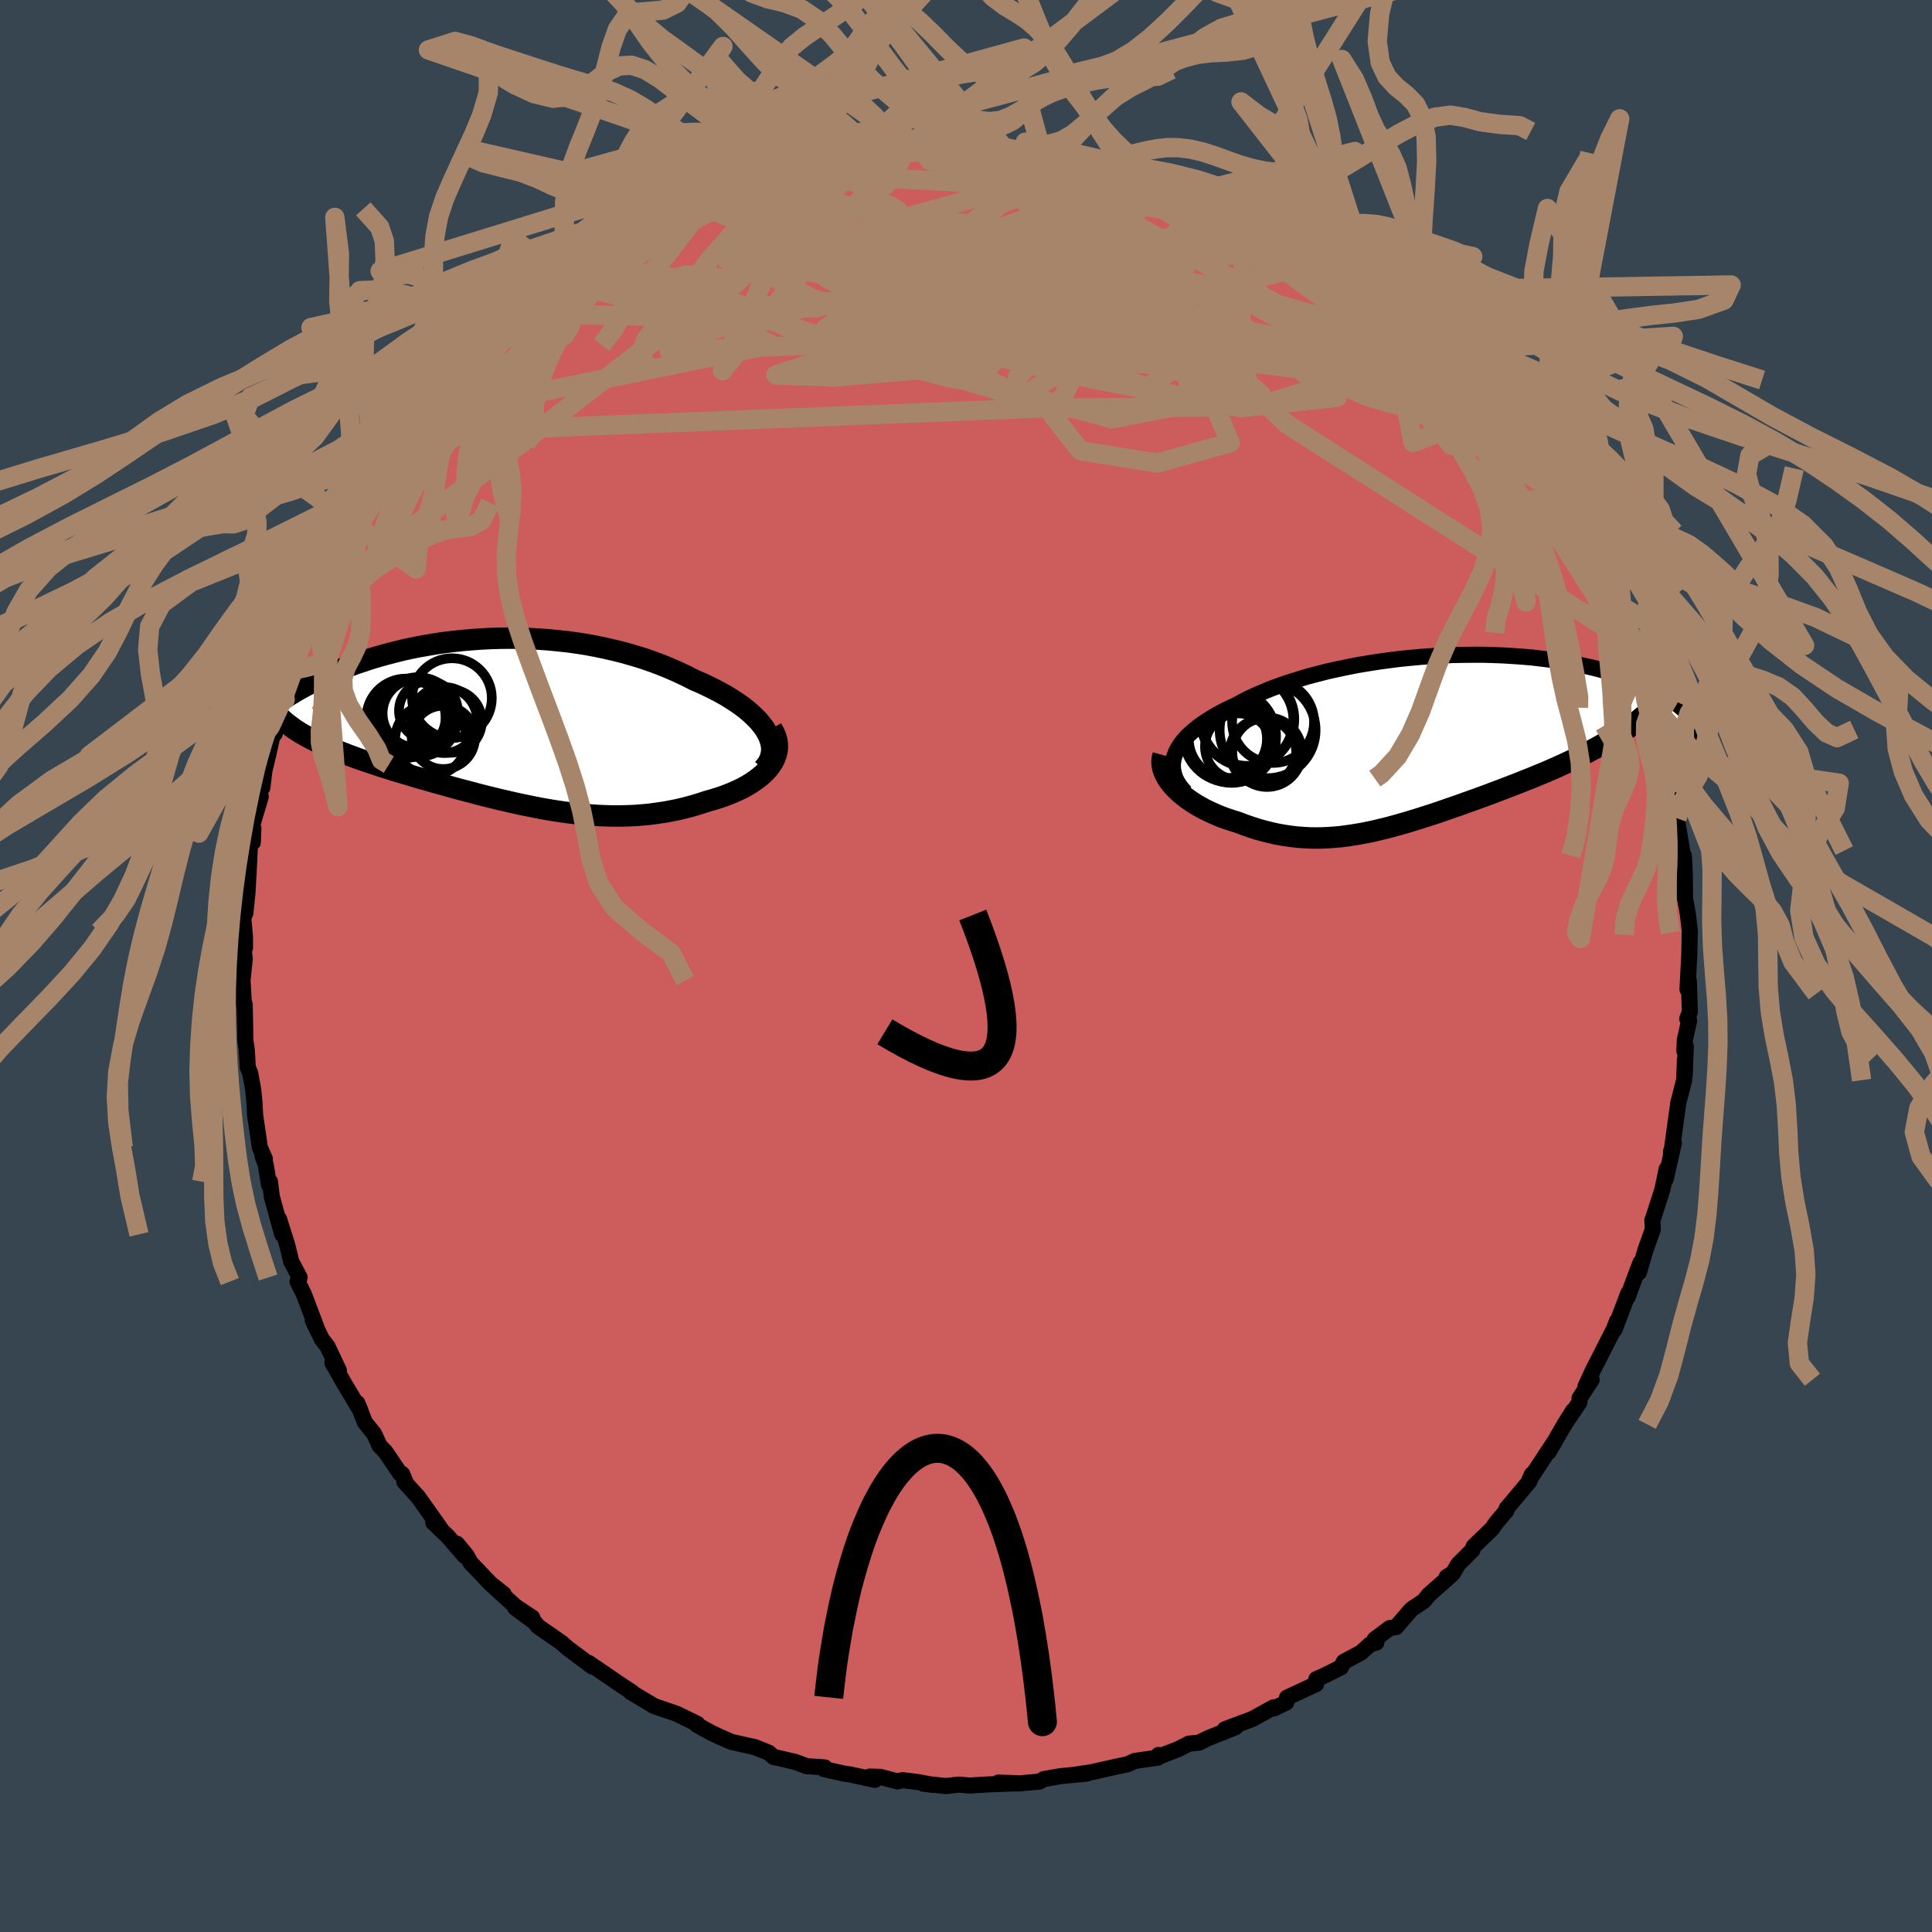 <svg xmlns="http://www.w3.org/2000/svg" width="500" height="500" viewBox="-100 -100 200 200"><defs><clipPath id="c"><path d="m28.13.93-.24-.4-.3-.39-.33-.4-.38-.38-.41-.39-.45-.38-.48-.37-.52-.36-.55-.36-.57-.35-.61-.34-.63-.33-.65-.32-.68-.32-.7-.3-.8-.41-.83-.39-.86-.38-.88-.36-.9-.34-.92-.32-.94-.29-.96-.28-.97-.25-.99-.23-.99-.21-1-.19-1.01-.16-1.01-.14-1.02-.11-1.01-.1-1.02-.07-1.01-.06-1-.03-1.01-.01-.99.01-.98.03-.97.05-.96.07-.95.08-.93.1-.92.11-.9.13-.88.15-.86.15-.84.17-.83.18-.8.2-.78.2-.76.21-.73.21-.71.23-.7.23-.66.23-.65.24-.62.25-.59.24-.58.25-.55.25-.53.25-.51.25-.49.25-.47.25-.44.24-.43.24-.41.25-.39.23-.38.24-.35.24-.34.23-.32.23-.3.23-.29.23-.27.22-.26.22-.24.21-.22.22-.21.2-.19.21 5.26 1.6.37.2.38.19.4.2.4.19.43.19.43.18.45.19.46.19.47.18.49.19.5.18.51.19.52.18.53.18.54.18.55.19.57.18.59.18.59.19.61.18.62.18.62.19.64.19.65.18.65.19.67.19.67.18.67.19.69.19.69.18.69.18.7.19.71.18.71.17.71.18.72.16.72.17.72.16.73.15.73.15.73.14.74.13.73.12.74.11.74.1.75.09.74.07.75.06.74.05.75.03.75.02H13l.75-.02.75-.03.76-.06.75-.07.75-.1.76-.11.75-.14.74-.15.75-.18.74-.2.73-.22.73-.24.57-.16.55-.17.55-.18.52-.2.52-.21.49-.22.48-.23.45-.25.43-.26.41-.28.38-.28.36-.3.33-.31.29-.32.26-.34"/></clipPath><clipPath id="b"><path d="m-27.1 1.64.15-.38.2-.37.23-.37.28-.37.32-.36.36-.36.4-.36.43-.35.47-.34.5-.34.53-.33.57-.33.59-.32.63-.31.65-.3.68-.37.72-.37.76-.35.8-.34.84-.34.87-.32.91-.31.93-.29.96-.29.99-.26 1.01-.26 1.03-.23 1.05-.22 1.07-.21 1.08-.18 1.08-.17 1.1-.15 1.1-.14 1.1-.11 1.1-.1 1.1-.08L.58-8.7l1.09-.05 1.07-.02 1.07-.01h1.05l1.03.03 1.02.04 1 .06.98.07.96.08.93.11.91.11.89.13.85.14.83.15.81.17.77.17.75.18.71.19.69.2.66.21.62.21.6.22.58.22.54.22.52.23.49.23.46.23.44.23.42.23.4.23.37.23.34.24.33.23.3.24.28.23.26.23.23.24.22.23.19.23.18.22.15.23.14.22-6.36.15-.44.33-.45.32-.47.31-.48.31-.5.31-.51.3-.52.3-.53.29-.55.29-.55.29-.57.28-.58.29-.58.28-.59.27-.61.28-.62.27-.62.27-.64.26-.65.27-.66.26-.67.27-.67.26-.68.26-.68.26-.69.26-.69.26-.69.25-.69.25-.7.25-.69.25-.7.24-.69.24-.69.24-.69.23-.69.22-.68.22-.69.21-.68.21-.68.19-.67.19-.68.18-.67.16-.67.16-.66.14-.67.13-.66.11-.67.1-.66.09-.66.06-.66.05-.67.03-.66.01-.66-.01-.67-.04-.67-.05-.67-.08-.67-.1-.68-.12-.67-.15-.68-.17-.69-.19-.68-.22-.68-.24-.69-.26-.52-.16-.52-.17-.51-.18-.5-.2-.48-.21-.48-.22-.47-.23-.45-.25-.43-.25-.42-.27-.4-.28-.38-.29-.36-.29-.33-.31-.31-.31"/></clipPath><filter id="a"><feTurbulence baseFrequency=".05" numOctaves="3" result="noise" type="noise"/><feDisplacementMap in="SourceGraphic" in2="noise" scale="2"/></filter></defs><rect width="100%" height="100%" x="-100" y="-100" fill="#36454F"/><path fill="#CD5C5C" stroke="#000" stroke-linejoin="round" stroke-width="1.667" d="m74.69 2.42.14-.84.1 3.17-.27.72.2.18-.45 2.02-.05 1.11.15-.46-.11 2.98.02-1.59-.08 2.11-.63 2.45.02-.04-.74 5.35v-.39l.29-.87-.84 3.71.09-1.01-.44 2.12-1.04 3.23v-.07l.05.96-.78 2.18-.66 2.29.17-1.04-.44 1.15-.9 2.44.08-.43-1.43 3.78.25-.88L67 37.8l-.01-.05-2.09 4.1-.79 1.72.66-.74-1.26 1.91-.01.43-1.54 2.28.88-1.41-1.17 1.91-1.35 2.35.5-.91-2.49 3.78.27-.57-.29.76-1.21 1.45-1.14 1.35-.01.21-1.05 1.24-.47.67-1.88 1.81-.13.37-1.47 1.47-.53.91-.66.41.6-.32-2.47 2.18-.49.62-1.29.86-1.59 1.84-.66.11-1.55 1.16.17.34-.62.17-.99.88-1.76.94-.29.57-1.92.95-.63.27-.02.51-3.02 1.41-.08.5-1.27.62-.04-.12-2.22 1.22-2.82 1.05.12.15.98-.36-2.83 1.13-.96.47-1.03.1-1.11.57-2.33.9.3-.3-.09.28-2.37.34-.77.35-.92.19-2.68.6v.01l-1.74.26 1.14-.1-2.75.27-1.7.3-.46.26-2.25.2-2-.1 1.98.07-3.03.12-1.91.12-1.13-.1-1.34.15-2.35-.25.97.13-1.37-.27-1.73-.22-.55.13-1.76-.47-1.11-.03.56.34-1.52-.33-1.12-.24-.58-.08-2.08-.47.09-.17-1.88-.13-1.14-.43-1.75-.41-.5-.1-.52-.45-1.41-.57-2.46-.55-1.16-.51-.98-.46-1.45-.81.06-.09-1.1-.54-1.06-.51-2.28-.78-.41-.24-2.05-1.23.12.01-1.42-.93-1.36-.94-1.69-1.15.38.38-2.58-1.93-.57-.51-1.03-.72-1.42-.98-.35-.44-2.03-1.51 1.77 1.02-1.75-1.16-2.51-2.3 1.3 1.03-1.36-1.08-2.08-2.18-.41-.76-.99-1.19.8 1.26-1.74-2.02-1.5-1.43.77.65-2.34-3.3-1.44-1.59.2.23-.41-1.02-.22-.05-1.51-2.24-.61-.63-.57-1.24-.96-1.2-.78-1.98.32.77-1.91-3.19.38.64-1.37-2.4.67.8-1.17-2.47-.61-.8-.93-1.93.53 1.12-1.45-3.83-.65-1.29.22-.42-.88-1.68-.13-.57-.32-1.27-.81-2.54.33 1.59-1.07-3.9-.19-1.55-.1.34-.35-2.12-.33-.92.25.34-.52-1.19-.49-3.36-.06-1.2-.14-1.44-.31-1.69-.25-.6-.06-1.09-.06-.86-.12-.71-.08-3.86-.08.04-.13-2.28-.02-.22.24-2.23-.2-1.68.22.54v-1.1l-.18-2.08.22-.43.21-2.03.12-2.07.14-2.84.02-.44.34-1.42-.06 1.47-.01-1.94.83-2.78-.14-.77.31-.18.21-1.75.44-1.83.64-2.92-.02.94.83-2.92.07-.61.19-.01.86-3.06.17-.71-.17.02 1.54-3.47-.26.03.6-1.25 1.09-2.27.98-1.95-.42.5-.06.59.86-2.06.61-1.52.8-1.45.86-1.52.02.19 1.2-2.03 1.16-1.71.74-1.44.84-1.33-.37.69 1.18-1.33 1.47-2.62.46-.32-.32.39 1.61-1.97.56-.77-.6.65 2.61-2.79.78-1.22.24.19 2.29-2.79-.92.86.03.18 1.71-1.84 1.45-1.22.64-.68 1.23-.9 2.57-2.04-1.56 1.15 2.54-1.92.22.04 2.83-2.09-.51-.2.11.05 1.16-.57 1.4-.69 1.17-.73.92-.8 1.39-.71 1.35-.81 2.05-1.06-.73.37 1.85-.61 1.55-.84-.72.25.38-.34 4.04-1.52-.75.31 2.35-.72 1.21-.68-.25.4 2.06-.83-.02.06.86-.19 2.44-.6 2-.33 1.38-.55.01.15 1.05-.34.57.19 2.38-.51 1.94.05-1.34.04 2.67-.19-.49-.09 3.51-.41 1.2.18.72-.17-.28.28 3.08-.18.93.31 1.3.06-.21.1.77-.27 1.85.59 1.41-.05.16.27 1.34-.13 1.77.51-.16-.02 1.75.44 1.3.19 2.87.79.42-.15.81.52-.13-.14.6.31 3.03.78.79.31L26.4-79l-1.11-.46 2.53.81 1.14.68.28.19 2.58 1.34 1.67 1-1.74-1.13 1.4.72 2.45 1.3.02.09-.13.12 2.2 1.17.67.42 1.58 1.28.07-.01.54.2 1.68 1.39.98.74 1.78 1.79.54.08 1.28 1.39.17.13 2.14 2.1-.09-.22 1.26 1.22.47.43L52-60.88l.06.22 2.22 2.43-.85-1.3 1.84 2.45 1.66 2.29.39.37.36.49.62 1.04 1.59 2.25-1.12-1.67 1.64 2.71 1.55 1.94.17.6.83 1.19-.08-.1.53 1.07 1.58 2.66-.76-1.01 1.14 2.05.81 1.44.92 2.05.72 2.08-.17-.11.32.45.84 1.9.4 1.34 1.12 2.72.03.67.43 1.6.34.4.12-.08.11 1.37-.13-.12 1.39 4.76-.31-.84.74 2.65-.11.45-.06-.93.46 2.19.24 1.91.55 3.35-.02 1.43.2-.91.08 1.38.03 1.29.01 1.78.29 1.57.22 1.86-.03.19-.03 2.08-.19 3.7.14-.84" filter="url(#a)"/><path fill="#fff" d="m-27.1 1.64.15-.38.2-.37.23-.37.28-.37.32-.36.36-.36.4-.36.43-.35.47-.34.5-.34.53-.33.57-.33.59-.32.63-.31.65-.3.68-.37.72-.37.76-.35.8-.34.84-.34.87-.32.91-.31.93-.29.96-.29.99-.26 1.01-.26 1.03-.23 1.05-.22 1.07-.21 1.08-.18 1.08-.17 1.1-.15 1.1-.14 1.1-.11 1.1-.1 1.1-.08L.58-8.7l1.09-.05 1.07-.02 1.07-.01h1.05l1.03.03 1.02.04 1 .06.98.07.96.08.93.11.91.11.89.13.85.14.83.15.81.17.77.17.75.18.71.19.69.2.66.21.62.21.6.22.58.22.54.22.52.23.49.23.46.23.44.23.42.23.4.23.37.23.34.24.33.23.3.24.28.23.26.23.23.24.22.23.19.23.18.22.15.23.14.22-6.36.15-.44.33-.45.32-.47.31-.48.31-.5.31-.51.3-.52.3-.53.29-.55.29-.55.29-.57.28-.58.29-.58.28-.59.27-.61.28-.62.27-.62.27-.64.26-.65.27-.66.26-.67.27-.67.26-.68.26-.68.26-.69.26-.69.26-.69.25-.69.25-.7.25-.69.25-.7.24-.69.24-.69.24-.69.23-.69.22-.68.22-.69.21-.68.21-.68.19-.67.19-.68.18-.67.16-.67.16-.66.14-.67.13-.66.11-.67.1-.66.09-.66.06-.66.05-.67.03-.66.01-.66-.01-.67-.04-.67-.05-.67-.08-.67-.1-.68-.12-.67-.15-.68-.17-.69-.19-.68-.22-.68-.24-.69-.26-.52-.16-.52-.17-.51-.18-.5-.2-.48-.21-.48-.22-.47-.23-.45-.25-.43-.25-.42-.27-.4-.28-.38-.29-.36-.29-.33-.31-.31-.31" filter="url(#a)" transform="translate(48.7 -23.44)"/><path fill="#fff" d="m28.13.93-.24-.4-.3-.39-.33-.4-.38-.38-.41-.39-.45-.38-.48-.37-.52-.36-.55-.36-.57-.35-.61-.34-.63-.33-.65-.32-.68-.32-.7-.3-.8-.41-.83-.39-.86-.38-.88-.36-.9-.34-.92-.32-.94-.29-.96-.28-.97-.25-.99-.23-.99-.21-1-.19-1.01-.16-1.01-.14-1.02-.11-1.01-.1-1.02-.07-1.01-.06-1-.03-1.01-.01-.99.01-.98.03-.97.05-.96.07-.95.08-.93.1-.92.11-.9.13-.88.15-.86.15-.84.17-.83.18-.8.2-.78.2-.76.21-.73.21-.71.23-.7.23-.66.23-.65.24-.62.25-.59.24-.58.25-.55.25-.53.25-.51.25-.49.25-.47.25-.44.24-.43.24-.41.25-.39.23-.38.24-.35.24-.34.23-.32.23-.3.23-.29.23-.27.22-.26.22-.24.21-.22.22-.21.2-.19.21 5.26 1.6.37.2.38.19.4.2.4.19.43.19.43.18.45.19.46.19.47.18.49.19.5.18.51.19.52.18.53.18.54.18.55.19.57.18.59.18.59.19.61.18.62.18.62.19.64.19.65.18.65.19.67.19.67.18.67.19.69.19.69.18.69.18.7.19.71.18.71.17.71.18.72.16.72.17.72.16.73.15.73.15.73.14.74.13.73.12.74.11.74.1.75.09.74.07.75.06.74.05.75.03.75.02H13l.75-.02.75-.03.76-.06.75-.07.75-.1.76-.11.75-.14.74-.15.75-.18.74-.2.73-.22.73-.24.57-.16.55-.17.55-.18.52-.2.52-.21.49-.22.48-.23.45-.25.43-.26.41-.28.38-.28.36-.3.33-.31.29-.32.26-.34" filter="url(#a)" transform="translate(-48.77 -25.15)"/><g fill="none" stroke="#000" transform="translate(48.7 -23.44)"><path stroke-linejoin="round" stroke-width="1.667" d="m-26 5.46-.34-.38-.29-.38-.23-.38-.18-.38-.13-.39-.08-.38-.04-.39.02-.38.06-.38.11-.38.15-.38.2-.37.23-.37.28-.37.32-.36.36-.36.4-.36.43-.35.47-.34.5-.34.53-.33.57-.33.59-.32.63-.31.65-.3.68-.37.72-.37.76-.35.8-.34.84-.34.87-.32.91-.31.93-.29.96-.29.99-.26 1.01-.26 1.03-.23 1.05-.22 1.07-.21 1.08-.18 1.08-.17 1.1-.15 1.1-.14 1.1-.11 1.1-.1 1.1-.08L.58-8.7l1.09-.05 1.07-.02 1.07-.01h1.05l1.03.03 1.02.04 1 .06.98.07.96.08.93.11.91.11.89.13.85.14.83.15.81.17.77.17.75.18.71.19.69.2.66.21.62.21.6.22.58.22.54.22.52.23.49.23.46.23.44.23.42.23.4.23.37.23.34.24.33.23.3.24.28.23.26.23.23.24.22.23.19.23.18.22.15.23.14.22.11.22.1.21.08.22.07.21.04.2.03.2.02.2v.2l-.02.19-.03.18" filter="url(#a)"/><path stroke-linejoin="round" stroke-width="2.222" d="m-28.29 1.61-.09.33-.03.34.02.34.06.34.11.33.15.34.18.34.22.33.25.32.28.32.31.31.33.31.36.29.38.29.4.28.42.27.43.25.45.25.47.23.48.22.48.21.5.2.51.18.52.17.52.16.69.26.68.24.68.22.69.19.68.17.67.15.68.12.67.1.67.08.67.05.67.04.66.01.66-.01.67-.03.66-.05.66-.06.66-.09.67-.1.66-.11.67-.13.66-.14.67-.16.67-.16.68-.18.67-.19.68-.19.68-.21.69-.21.68-.22.69-.22.69-.23.69-.24.69-.24.7-.24.69-.25.7-.25.69-.25.69-.25.69-.26.69-.26.68-.26.68-.26.67-.26.67-.27.66-.26.65-.27.64-.26.62-.27.62-.27.61-.28.59-.27.58-.28.58-.29.57-.28.55-.29.55-.29.53-.29.52-.3.51-.3.5-.31.48-.31.47-.31.45-.32.44-.33.43-.32.41-.34.39-.33.38-.34.37-.35.34-.35.34-.36.32-.36.3-.36.29-.37" filter="url(#a)"/><circle cx="-19.616" cy="-2.017" r="4.806" clip-path="url(#b)" filter="url(#a)"/><circle cx="-21.391" cy="-.362" r="4.786" clip-path="url(#b)" filter="url(#a)"/><circle cx="-20.516" cy=".733" r="3.444" clip-path="url(#b)" filter="url(#a)"/><circle cx="-17.476" cy="-.972" r="4.964" clip-path="url(#b)" filter="url(#a)"/><circle cx="-21.181" cy="-.067" r="4.548" clip-path="url(#b)" filter="url(#a)"/><circle cx="-17.951" cy="1.278" r="3.428" clip-path="url(#b)" filter="url(#a)"/><circle cx="-17.536" cy="1.308" r="3.6" clip-path="url(#b)" filter="url(#a)"/><circle cx="-16.911" cy="-1.822" r="4.242" clip-path="url(#b)" filter="url(#a)"/><circle cx="-19.551" cy="-2.112" r="4.836" clip-path="url(#b)" filter="url(#a)"/><circle cx="-21.591" cy="-.067" r="4.046" clip-path="url(#b)" filter="url(#a)"/></g><g fill="none" stroke="#000" transform="translate(-48.77 -25.15)"><path stroke-linejoin="round" stroke-width="2.222" d="m27.78 4.76.3-.35.24-.36.17-.37.11-.38.06-.39v-.39l-.06-.4-.11-.39-.15-.4-.21-.4-.24-.4-.3-.39-.33-.4-.38-.38-.41-.39-.45-.38-.48-.37-.52-.36-.55-.36-.57-.35-.61-.34-.63-.33-.65-.32-.68-.32-.7-.3-.8-.41-.83-.39-.86-.38-.88-.36-.9-.34-.92-.32-.94-.29-.96-.28-.97-.25-.99-.23-.99-.21-1-.19-1.01-.16-1.01-.14-1.02-.11-1.01-.1-1.02-.07-1.01-.06-1-.03-1.01-.01-.99.01-.98.03-.97.05-.96.07-.95.08-.93.1-.92.11-.9.13-.88.15-.86.15-.84.17-.83.18-.8.2-.78.2-.76.21-.73.21-.71.23-.7.23-.66.23-.65.24-.62.25-.59.24-.58.25-.55.25-.53.25-.51.25-.49.25-.47.25-.44.24-.43.24-.41.25-.39.23-.38.24-.35.24-.34.23-.32.23-.3.23-.29.23-.27.22-.26.22-.24.21-.22.22-.21.2-.19.21-.18.2-.16.19-.15.19-.13.19-.12.18-.11.18-.1.18-.08.17-.08.16-.06.16" filter="url(#a)"/><path stroke-linejoin="round" stroke-width="2.222" d="m28.66.58.24.41.17.41.11.4.06.39v.39l-.05.38-.1.37-.14.37-.18.35-.22.34-.26.34-.29.32-.33.31-.36.3-.38.28-.41.28-.43.26-.45.25-.48.23-.49.22-.52.21-.52.2-.55.18-.55.17-.57.16-.73.24-.73.22-.74.2-.75.18-.74.15-.75.14-.76.11-.75.1-.75.07-.76.06-.75.03-.75.02h-.76l-.75-.02-.75-.03-.74-.05-.75-.06-.74-.07-.75-.09-.74-.1-.74-.11-.73-.12-.74-.13-.73-.14-.73-.15-.73-.15-.72-.16-.72-.17-.72-.16-.71-.18-.71-.17-.71-.18-.7-.19-.69-.18-.69-.18-.69-.19-.67-.19-.67-.18-.67-.19-.65-.19-.65-.18-.64-.19-.62-.19-.62-.18-.61-.18-.59-.19-.59-.18-.57-.18-.55-.19-.54-.18-.53-.18-.52-.18-.51-.19-.5-.18-.49-.19-.47-.18-.46-.19-.45-.19-.43-.18-.43-.19-.4-.19-.4-.2-.38-.19-.37-.2-.35-.19-.34-.2-.32-.2-.31-.2-.29-.21-.28-.21-.27-.2-.25-.22-.23-.21-.23-.21" filter="url(#a)"/><circle cx="-7.969" cy="-.625" r="4.12" clip-path="url(#c)" filter="url(#a)"/><circle cx="-8.064" cy="-1.005" r="3.56" clip-path="url(#c)" filter="url(#a)"/><circle cx="-6.619" cy="1.72" r="3.712" clip-path="url(#c)" filter="url(#a)"/><circle cx="-4.444" cy="-2.58" r="4.126" clip-path="url(#c)" filter="url(#a)"/><circle cx="-5.264" cy="-.31" r="3.416" clip-path="url(#c)" filter="url(#a)"/><circle cx="-6.889" cy="-1.28" r="3.038" clip-path="url(#c)" filter="url(#a)"/><circle cx="-4.624" cy="-.195" r="3.274" clip-path="url(#c)" filter="url(#a)"/><circle cx="-8.844" cy="-.69" r="3.768" clip-path="url(#c)" filter="url(#a)"/><circle cx="-9.199" cy="-.5" r="4.104" clip-path="url(#c)" filter="url(#a)"/><circle cx="-5.334" cy="1.48" r="3.28" clip-path="url(#c)" filter="url(#a)"/></g><g fill="none" stroke="#A7856A" stroke-linejoin="round" stroke-width="2"><path d="m10.85-83.82 11.49 6.64.48 4.68-2.6 1.78-1.36.33-.46.2-1.37.64-3.07.98-3.55 1.09-1.81 1.12 1.07 1.05 2.84.76 2.06.18-.76-.35-3.57-.36-4.47.32-3.15 1.19-.94 1.34.55.31 1.41-1.38 4.2-2.92 11.52-4.68 8.46-7.75" filter="url(#a)"/><path d="m-23-80.57 38.46 16.42 1.75-4.44 2.9-2.93 7.49 1.89 8.54 4.65 6.34 4.6 2.04 2.3-3.17-.94-7.37-3.41-8.5-3.77-5.62-1.82-.35 1.37 3.19 4.01.65 4.39-8.19 1.61L.15-60.68l-2.65-9.38 38.1-4.49" filter="url(#a)"/><path d="M68.81-33.39 33.19-56.11l-6.4-6.26-4.75-6.06-5.21-5.51-4-3.55-1.31-1.33 1.18.26 1.56.89-.84.73-4.42.33-6.21.36-3.76 1.42 3.2 3.7 11.94 6.45 16.49 6.6 6.13-1.93L5.32-84.23" filter="url(#a)"/><path d="m28.96-77.97-.79 16.71-22.39-2.48-13.9-4.22-6.28-3.21-2.08-2.37 1.53-1.71 5.49-.64 9.07 1.06 11.32 2.95 11.47 4.16 8.96 3.86 3.78 1.96-3.15-.66-9.79-2.81L8.38-69.1l-14.36-3.51-12.65-2.97.23-6.45" filter="url(#a)"/><path d="m-56.64-55.2 63.78-2.54 18.65-.13 1.55 3.71-7.55 2.1-7.94-1.28L9-56.94l2.1-4.1 3.71-3.09 1.86-1.31-2.16.42-6.86 1.49-10.51 1.64-10.83.93-5.98-.23 3.78-1.23 14.99-1.2 21.71.11 18.4.89 3.81-3.18-15.2-12.85" filter="url(#a)"/><path d="m-18.38-82.09 21.34 1.14 8.6 5.02-4.27 3.53-10.94.84-10.84-.64-7.24-.92-2.7-.66 1.51-.21 4.88.31 7.13.82 8.35 1.2 8.75 1.36 8.43 1.3 7.17 1.12 4.68.9 1.02.62-3.38-.09-7.61-1.45-10.23-2.91-7.63-3.77 19.74-7.33" filter="url(#a)"/><path d="M58.77-52.31 35.54-63.9l-19.87.13L.92-65.51l-3.89-3.64 4.58-2.86 7.69-.5 6.17 1.76 2.14 2.79-2.15 2.45-5.08 1.25-6.34-.09-6.73-1.09-6.9-1.67-6.35-2.01-3.77-2.04 1.11-1.22 6.63 1.42 10.2 5.52 5.43 5.97-42.47-13.04" filter="url(#a)"/><path d="m-27.42-78.71 50.36 16.47 7.64 3.13-1.3-1.15-.52-1.8-1-1.92-3.3-1.69-5.46-.74-6.11.76-4.94 2.1-2.61 2.54-.26 1.71 1.37-.03 2.39-1.56 3.01-1.89 1.67-1.38-4.22-1.78-8.23-3.78 28.17-8.06" filter="url(#a)"/><path d="m26.4-79 9.55 7.17-1.73-.61-4.56-1.09-6.63-.59-6.72-.35-4.36-.28-1.85.01-1.99.68-5.61 1.59-10.49 2.43-12.85 2.82-9.64 2.44-.23 1.12 13.32-.56 26.41-.64 31.3 3.73L60.41-49.6" filter="url(#a)"/><path d="m-27.42-78.71 46.19 18.86 4.96-3.61 2.71-1.66 1.84.41-4.27-.4-10.52-1.15-11.61-.29-6.72 1.33.63 2.27 5 1.98 2.82.89-5.11-.76-13.34-3.52-14.02-6.67-10.06-1.53" filter="url(#a)"/><path d="m37.69-73.17-27.1 7.09 1.63 2.31-2.93-2.46-3.92-3.46.08-1.93 5.04.6 8.18 2.62 8.28 3.18 5.67 2.35 1.95.95-1.06-.13-2.41-.55-2.62-.44-2.82-.16-3.8-.03-5.01-.38-4.66-1.37-.58-2.12 7.83-.58 17.34 3.46 12.34.56" filter="url(#a)"/><path d="m50.76-62.23-3.08-.06-15.5-6.11-19.14-4.18-17.49-.96-11.92.35-4.23.01 2.6-.32 5.82.31 4.24 1.48-1.01 2.08-6.6 1.49-8.24.01-2.94-1.87 8.47-4.08L1.4-79.64l16.98-2.27" filter="url(#a)"/><path d="m31.82-76.44 7.56 9.96-12.92-3.63-16.2-3.41-11.6-1.87-4.84-1.04.35-.54 2.98-.1 3.57.27 3.02.55 2.14.85 1.6 1.24 1.91 1.73 3.04 2.11 4.23 2.19 4.26 1.82 2.08.98-2.48-.13-8.33-1.13-13.16-1.48-14.11-.73-9.17.81.27 1.88 3.87 1.79-34.92 7.15" filter="url(#a)"/><path d="m3.3-84.7 28.63 16.04 6.48 9.79-9.99 1.08-15.04-2.92L.4-63.68l-8.61-1.57-4.64-.5-1.67-.28.86-.56 3.54-.7 6.34-.43 8.6.16 9.63.72 8.9.88 6.1.6 1.34-.03-4.53-.65-9.65-.83-12.45-.71-11.04-2.82L9.51-83.69" filter="url(#a)"/><path d="m.5-84.8.65.29 1.29.44 1.17.76.95.78.87.52.88.22.91.14.93.27.92.52.89.77.89.93.91.98.97.96 1.04.92 1.06.9.98.96.72 1.15.39 1.32.18 1.04.31.42M-.22-84.63.4-86.6l.96-.23 1.19.01 1.17-.15 1.09-.52 1.05-.86 1.07-1.04 1.11-1.04 1.17-.91 1.18-.71 1.21-.48 1.24-.3 1.32-.32 1.48-.56 1.66-.99 1.79-1.4 1.78-1.64 1.61-1.61 1.36-1.42 1.26-1.22 1.55-.68 2.53.91" filter="url(#a)"/><path d="m-21.68-87.69.49.53 1 .4 1.14.3 1.3.18 1.42.06 1.43.02 1.32.03 1.19.07 1.1.08 1.09.05 1.11-.04 1.11-.06 1.05.05.98.34 1.01.57 1.29.42 2.23-.12-3.51.41-.3.01-.79-.22-.98-.71-1.2-1.24L-9.51-88l-1.28-1.19-1.21-.67-1.19-.18-1.28.01-1.43-.17-1.57-.61-1.65-1.15-1.68-1.59-1.66-1.83-1.64-1.84-1.65-1.64-1.74-1.3-1.95-1.17-2.4-1.52-2.94-2.13-2.46-1.92 32.31 22.5 2.51.24 1.48 1.03 1.07.98 1.01.62 1.06.25 1.05-.02.98-.09.9.02.84.25.85.5.87.74.85.99.81 1.2.8 1.23.77.8.37.15" filter="url(#a)"/><path d="m-32.73-86.81.34.63.97.01 1.06-.04 1.1-.04 1.22-.05 1.34.01 1.41.12 1.38.22 1.32.21 1.21.09 1.14-.1 1.12-.28 1.16-.34 1.24-.27 1.32-.07 1.33.17 1.29.37 1.23.48 1.18.48 1.19.4 1.19.29 1.1.18.94.09 1.51-.06.68.92 1.43.55 1.31.2 1.13.21 1.07.35 1.04.51 1.01.59.94.61.9.54.88.44.9.32.91.26.94.24.93.27.94.35.95.46 1.01.56 1.08.71 1.16.85 1.14.96.89 1.13.45 1.54" filter="url(#a)"/><path d="m-4.44-84.31.65-.12 1.42-.08 1.32.06 1.16.2 1.09.29 1.08.36 1.05.38.99.37.93.33.91.26.92.26.93.31.93.44.92.58.92.69.93.71.99.68 1.13.67 1.29.69 1.36.76.89.67-21.81-8.51-1.54-.45-.97-.5-1.08-.11-1.15.14-1.1.24-1.06.26-1.09.25-1.18.22-1.26.16-1.3.09-1.27.04-1.19.02-1.11.05-1.06.1-1.08.16-1.16.19-1.26.19-1.33.21-1.28.25-1.03.29-.69.3-.89.57 22.41-2.48 1.8-.22 1.44-.42 1.42-.87 1.32-1.43 1.22-1.69 1.19-1.49 1.19-1.03 1.17-.61 1.14-.42 1.13-.48 1.13-.71 1.19-.99 1.27-1.3 1.35-1.56 1.42-1.81 1.52-2.03 1.62-2.18 1.77-2.15 1.96-1.81 2.16-1.14 2.16-.29 1.25.91-31.82 23.72.28.81-.78 1.78-1.09 1.01-1.13-.03-1.11-.44-1.1-.28-1.13.08-1.15.43-1.11.7-1.02.88-.9 1.01-.79 1.14-.71 1.25-.68 1.36-.67 1.47-.66 1.56-.65 1.59-.61 1.51-.56 1.32-.54 1.04-.53.81-.51.77-.38 1.07-.57 1.65 18.1-22.49 1.8-.3 1.44-.93 1.42-1.27 1.31-.86 1.2-.23 1.16.15 1.15.15 1.13-.11 1.1-.41 1.07-.61 1.06-.69 1.07-.66 1.11-.53 1.14-.41 1.15-.33 1.18-.3 1.22-.27 1.3-.18 1.45-.07 1.69-.03 1.82-.1 1.4-.68" filter="url(#a)"/><path d="m-26.41-89.23 1.97-.57 1.35-.08 1.17.49 1.17.71 1.22.55 1.29.13 1.35-.2 1.4-.17 1.39.27 1.31.81 1.19 1.05 1.13.72 1.21-.02 1.51-.32 1.98 1.7m-1.94-.05-1.56 1.37-1.06.21-.91-.08-.97.02-1.1.26-1.2.5-1.18.7-1.07.82-.93.92-.79.98-.73 1.01-.76.98-.83.94-.94.93-1.02.95-1 .95-.61.94.49 1.2 13.79-13.09-.54.65-.64.54-.86.25-1.08.37-1.18.7-1.15.92-1.05.95-.94.79-.89.54-.88.35-.93.28-.98.38-1.04.62-1.05.92-.96 1.13-.59 1.06.27.55" filter="url(#a)"/><path d="m-10.66-83.89-.86-.32-1.09-1.06-1.57-1.63-1.81-1.72-1.7-1.13-1.38-.23-1.1.45-.97.7-1 .55-1.17.16-1.4-.31-1.66-.84-1.91-1.42-2.1-2.09-2.27-2.86-2.41-3.47-2.44-3.47-2-2.41-.59-1.32" filter="url(#a)"/><path d="m-44.02-102.11 2.23.08 1.35-.97 1.41.08 1.78 1.38 1.98 2.07 1.99 1.99 1.91 1.58 1.85 1.32 1.87 1.37 1.88 1.66 1.82 1.85 1.7 1.75 1.5 1.34 1.34.76 1.27.26 1.34.04 1.45.14 1.52.41 1.35.58.99.45.83.08M73.58-15.3l.71-1.94.87-1.41.64-1.06.36-1.08.23-1.27.27-1.46.39-1.56.44-1.51.5-1.45.63-1.44.85-1.56 1.02-1.75 1.05-1.93.85-2.02.53-1.99.22-1.88-.02-1.74-.18-1.62-.36-1.58-.57-1.64-.7-1.78-.51-1.93.35-1.94 1.68-.99" filter="url(#a)"/><path d="m-50.64-95.4.91 1.98 1.23 1.11 1.78 1.08 2.02.93 1.95.47 1.71-.17 1.46-.72 1.27-.98 1.19-.91 1.2-.56 1.28-.08 1.41.46 1.56.96 1.7 1.3 1.81 1.43 1.81 1.35 1.73 1.15 1.59.97 1.42.82 1.22.58 1 .03.84-.64 1.05-.52 2.4 2.54-2.44.6-.64.27-.63.56-.7.7-.8.71-.88.76-.91.94-.9 1.06-.87 1.08-.84.98-.78.85-.74.81-.68.87-.66 1-.67 1.12-.73 1.15-.81 1.08-.89.95-.93.81-.86.78-.68.89-.36 1.01.01.92.53.83" filter="url(#a)"/><path d="m-17.54-82.22-1.37-2.94-.68.44-.88.21-1.16-.39-1.3-.45-1.32-.15-1.32.1-1.34.03-1.42-.31-1.51-.76-1.59-1.08-1.65-1.16-1.68-1-1.72-.78-1.81-.6-1.92-.56-2.02-.61-2.07-.67-2.01-.66-1.86-.6-1.62-.56-1.44-.54-1.66-.45-2.76.88 37.25 12.8 1.7 1.87 1.74.64 1.58.56 1.27.27 1.02-.04.92-.18.95-.11 1.01.15 1.04.57 1.02 1.16 1.03 1.71 1.08 1.95 1.19 1.72 1.27 1.19 1.19.78.79.88" filter="url(#a)"/><path d="m-18.38-82.09.39-.1 1.09-.3 1.39-.43 1.37-.46 1.21-.5 1.07-.56 1-.65 1-.74 1.03-.84 1.04-.94 1.06-1.01 1.1-1.03 1.17-.97 1.24-.79 1.29-.57 1.29-.33 1.28-.2 1.29-.18 1.33-.27 1.3-.43 1.06-.67.39-.97-48.14 13.26 1.77.06 1.36-.53 1.54-.08 1.7.3 1.66.33 1.43.03 1.14-.39.9-.67.82-.64.94-.28 1.18.26 1.45.7 1.6.8 1.56.51 1.34.09.98-.13.32.15.25-.4-1.33.6-1.31.49-1.28.48-1.18.48-1.04.45-.91.41-.85.4-.86.4-.92.44-1 .5-1.07.58-1.13.64-1.15.69-1.14.69-1.14.68-1.16.64-1.15.58 17.41-8.47-1.54.53-1.24.53-1.17.58-.97.59-.82.6-.74.66-.72.77-.73.91-.78 1.04-.83 1.09-.9 1.06-.93.99-.91.95-.81.97-.63 1.02-.47.96-.37.84-.47.94-1.3 1.66" filter="url(#a)"/><path d="m-21.4-80.98.79-.58.62-.75.7-.91.88-.87 1.07-.84 1.2-.94 1.21-1.07 1.14-1.19 1.06-1.28 1.01-1.4.99-1.63 1-1.9 1.01-2.12 1.04-2.13 1.11-1.9 1.25-1.5 1.41-1.18 1.53-1.15 1.5-1.44 1.31-1.64 1.36-1.18 2.49-1.45L-23-80.57l-3.05-11.44.66-1.58 1.69 1.92 1.49 1.29 1.08-.36.92-1.42 1-1.62 1.18-1.37 1.3-1.06 1.31-.88 1.25-.82 1.19-.8 1.18-.8 1.19-.91 1.19-1.17 1.15-1.49 1.12-1.64 1.25-1.49 1.57-1.47 2.01-2.27 2.03-3.58" filter="url(#a)"/><path d="m-27.42-78.71 1-1.26 1.01-2.48.96-1.9 1.1-.76 1.13-.18 1.04-.3.91-.76.88-1.18.96-1.36 1.11-1.33 1.23-1.2 1.24-1.01 1.16-.85 1.04-.82 1.02-1.07 1.17-1.62 1.56-1.95 2.08-.76" filter="url(#a)"/><path d="m-26.7-78.96-.03.13.94-.24 1.33-.17 1.4.06 1.31.18 1.16.08 1.03-.08 1-.17 1.03-.12 1.13.02 1.23.19 1.27.31 1.25.34 1.17.3 1.09.24 1.04.24 1.05.35 1.04.56 1.02.73.95.79.94.81 1.16.88 1.97.48-50.39-11.52-.21.61 1.79.8 2.04.52 1.87.46 1.69.64 1.56.73 1.48.6 1.41.3 1.38.02 1.45-.03 1.62.23 1.83.61 1.84.72 1.4.37.36.48m-15.46 23.38 1.02-1.44-.11-1.22-.04-1.23.25-1.36.46-1.44.56-1.45.61-1.4.65-1.28.7-1.14.74-1.05.73-1.03.69-1.05.61-1.06.56-.99.62-.82.77-.66.93-.61 1.01-.74.96-.96 1.07-.95" filter="url(#a)"/><path d="m-36.25-73.77-.94.99-.54.91-.45.84-.57.87-.76.84-.89.79-.9.81-.83.94-.74 1.11-.68 1.27-.64 1.35-.61 1.32-.53 1.24-.41 1.16-.3 1.08-.29 1.01-.42.97-.56 1.13-.57 1.69-.76 2.84m10.99-22.47 1.2-.78 1.1-.82 1.08-.87 1.09-.92 1.02-.97.91-1.05.79-1.09.74-1.05.74-.95.82-.83.91-.78 1.01-.82 1.05-.87 1.07-.87 1.05-.77 1.01-.62.96-.53.92-.58.96-.74 1.17-.83 1.63-.77 2.03-.72" filter="url(#a)"/><path d="m-37.65-73.08-.91.07-.86-.26h-1l-1.25.14-1.49-.02-1.63-.21-1.6-.13-1.44.2-1.29.62-1.22.85-1.28.78-1.41.43-1.54-.08-1.58-.49-1.5-.44-1.41.09-1.59-.41 36.06-11.14-.45.44-1.17.86-.98.75-.78.59-.75.55-.78.59-.83.67-.92.74-1 .81-1.08.81-1.12.76-1.13.72-1.13.68-1.1.76-1 .84" filter="url(#a)"/><path d="m-38.92-72.56-2.03-2.35-1.03 1.11-1.13.98-1.31.42-1.34.3-1.24.53-1.14.81-1.1.92-1.14.81-1.23.53-1.33.21-1.43-.05-1.51-.1-1.54.06-1.55.3-1.6.44-1.65.38-1.61.24-1.52.39-2.46.54 26.57-4.18.21 1.83.09 2.12-.64 1.06-1.18.41-1.31.38-1.1.68-.77 1.04-.43 1.29-.21 1.37-.15 1.34-.22 1.26-.34 1.22-.42 1.23-.37 1.34-.19 1.46.03 1.55.23 1.56.35 1.46.36 1.15.06.54" filter="url(#a)"/><path d="m-41.24-70.27-2.69-2.86-2.22-1.57-1.05.37-.5 1.56-.56 1.74-.89 1.36-1.18.84-1.31.41-1.31.11-1.35-.14-1.56-.37-1.97-.59-2.4-.61-2.51.11-2.08 2.46 23.58-2.82-.44.8-.66.94-.79.82-.85.95-.83 1.15-.79 1.21-.79 1.1-.8.89-.77.74-.69.74-.58.89-.48 1.1-.43 1.26-.41 1.32-.42 1.27-.36 1.2-.26 1.17-.12 1.22-.05 1.29-.12 1.35-.29 1.32-.4 1.04-.26-.02 11.37-23.79.81-.49.98-.7.79-.52.76-.42.84-.44.96-.5 1.05-.58 1.11-.61 1.14-.61 1.13-.6 1.09-.54 1.03-.46.96-.4.92-.34.89-.32.95-.33 1.05-.37 1.19-.39 1.3-.37 1.35-.37 1.33-.54" filter="url(#a)"/><path d="m-25.3-112.98-1.21 3.12-.62 2.9-.66 2.99-.91 2.6-1.21 1.69-1.44.72-1.47.14-1.33.1-1.1.53-.84 1.23-.65 1.85-.58 2.24-.63 2.31-.72 2.17-.77 1.98-.75 1.85-.65 1.79-.48 1.81-.23 1.94-.03 2.14-.04 2.21-.37 2.03-.73 1.98-1.28 2.27" filter="url(#a)"/><path d="m-45.01-67.5 1.48-.96.94-.32 1.01-.42 1.1-.47 1.14-.28 1.16.03 1.19.29 1.2.34 1.2.21 1.21.03 1.24-.07 1.31-.05 1.39.07 1.45.25 1.3.56.61 1.15-18.93-.36 1.04-1.68.64-.81.68-1.02.7-1.24.66-1.24.61-1.09.6-.9.69-.75.84-.68.97-.73 1.02-.9 1.01-1.14 1.04-1.39 1.19-1.55 1.57-1.57-14.49 17.59-.05-3.11 1.09-.92.91-.84.82-.99.89-.89.94-.72.92-.64.85-.7.79-.87.76-1.1.76-1.35.75-1.56.75-1.69.78-1.69.8-1.55.84-1.3.88-.99.91-.73.94-.59.97-.65 1.06-.93 1.15-1.27 1.2-1.42 1.37-2.09-21.08 28.59-.87.85-.96 1.05-.69 1.02-.47.94-.43.91-.51.95-.63 1.01-.7 1.05-.74 1.01-.74.95-.7.87-.63.85-.55.89-.5.96-.47 1.03-.48 1.04-.5 1.03-.5 1-.53 1.08-.61 1.3-.76 1.56-.8 1.91 35.77-27.54-.26-.06-.5-.18-.81-.14-1.01-.19-1.12-.13-1.14.07-1.13.33-1.1.5-1.11.5-1.16.33-1.21.07-1.23-.14-1.23-.22-1.18-.13-1.14.07-1.1.32-1.05.5-1 .63-.98.7-1.06.74-1.18.74-.94.65" filter="url(#a)"/><path d="m-50.04-62.86 1.49-1.51 1.24-1.16 1.15-1 1.08-.9 1.03-.82.98-.77.97-.74.94-.73.91-.69.87-.65.83-.6.85-.56.9-.57.99-.6 1.06-.64 1.14-.68 1.17-.69 1.15-.65 1.04-.55.87-.38 1.13-.37-20.9 14.22-2.09 1.17-1.74.41-1.73.28-1.6.31-1.25.47-.9.67-.76.75-.84.67-1.06.56-1.3.42-1.52.29-1.68.14-1.77.1-1.75.28-1.63.79-1.45 1.45-1.35 2.01 16.65 12.02.19-2.23.45-1.71.44-1.35.36-1.14.3-1.12.25-1.19.2-1.28.2-1.25.32-1.07.55-.78.78-.57.9-.56.83-.81.63-1.24.4-1.65.19-2.12.78-2.72-2.29 2.79 1.16-1.61.27-.83.31-.83.63-.92.92-.95 1.02-1 .96-1.09.84-1.18.73-1.2.74-1.14.86-1.04.98-.93.94-.82.58-.62.1-.21M73.05-18.92l1.92-.28.11.59.19 1.25.61 1.54.8 1.53.75 1.36.66 1.17.71 1.07.92 1.09 1.18 1.2 1.35 1.32 1.23 1.4.8 1.47.44 1.65.88 2.16 2.43 3.26" filter="url(#a)"/><path d="m-35.94-79.21-.97.87-.98.93-.87.9-.75.79-.71.74-.76.74-.83.81-.87.89-.85.97-.84 1.05-.85 1.11-.87 1.12-.91 1.12-.9 1.07-.84.99-.73.87-.61.76-.55.72-.6.78-.67.86-.56 1.04-8.59 17.86.21-1.28.35-1.12.45-1.33.49-1.41.5-1.33.48-1.17.48-1.06.5-1.04.52-1.06.51-1.03.51-.94.52-.82.53-.72.34-.59-.41-.17.1-.13-.51.46-.78.53-.95.49-1.12.45-1.21.48-1.18.55-1.11.65-1.09.75-1.18.8-1.37.76-1.55.7-1.63.66-1.55.71-1.39.85-1.23.94-1.11.91-1 .67-.9.29-1.13-.02-2.13.36 24.62-12.51-.76.91-.8.79-.75.68-.77.75-.79.84-.79.87-.79.88-.85.87-.95.91-1.05.93-1.11.95-1.09.96-1.02.99-.9 1.09-.77 1.25-.71 1.31-.78.99-.83-.1 1.9 7.28.08-.47.47-1.12.56-1.22.49-1.04.41-.88.4-.84.44-.92.51-1.04.59-1.11.63-1.17.68-1.18.72-1.2.73-1.19.72-1.16.71-1.11.68-1.03.67-.98.69-.99.69-.96.62-.84.58-.74.98-1.19" filter="url(#a)"/><path d="m-49.44-92.17-.01 1.76-.69 2.34-.82 1.98-.79 1.7-.74 1.61-.75 1.64-.74 1.72-.62 1.86-.38 2.04-.14 2.13-.02 2.04-.08 1.81-.24 1.54-.43 1.4-.56 1.38-.58 1.43-.5 1.48-.17 1.63.38 2.03.71 2.22.29.84m-17.56 22.35 1.31-2.25.78-1.39.74-1.26.71-1.19.66-1 .67-.79.72-.69.78-.73.82-.84.87-.95.89-1.01.92-1.02.93-1.07.9-1.15.81-1.22.68-1.16.61-.86.73-.4 1.1-.43-1.06.47-.69.44-.67.82-.76 1.1-.91 1.15-1.05 1.05-1.16.93-1.19.85-1.15.84-1.04.84-.87.84-.69.82-.56.84-.55.92-.64 1.05-.77 1.15-.87 1.23-.94 1.25-1.13 1.2-.97.6M72.31-21.57l2.09-1.28-.04-1.67.48-1.63 1.02-1.47.88-1.25.37-1.12.06-1.2.1-1.5.39-1.85.74-2.15 1.14-2.32 1.55-2.39 1.76-2.33 1.42-2.2.73-2.36.74-3.22" filter="url(#a)"/><path d="m-61.8-47.53.03-2.27.16-1.69.4-1.17.25-1.27-.05-1.63-.27-1.91-.39-2.01-.39-1.96-.25-1.8.04-1.58.36-1.41.59-1.4.61-1.59.42-1.89.15-2.08-.08-1.88-.48-1.42-1.69-1.89" filter="url(#a)"/><path d="m-63-45.5.06-2.56.62-1.78.41-1.57.12-1.5.04-1.47.03-1.55-.15-1.8-.53-2.17-.86-2.44-.89-2.42-.58-2.14-.2-1.9.03-2.09.04-2.83-.48-3.78 2.34 32-.04.53-.07 1.31-.34 1.38-.54 1.16-.55.93-.43.8-.32.84-.23 1.01-.18 1.21-.14 1.37-.11 1.43-.09 1.42-.05 1.38v1.35l-.05 1.33-.28 1.27-.5.68" filter="url(#a)"/><path d="m-59.75-20.85-.77-.47-.46-1.14-.9-1.43-1.11-1.58-.95-1.58-.53-1.46-.05-1.29.38-1.15.59-1.11.55-1.17.31-1.27.07-1.28-.01-1.12.03-.92-.06-.97-.48-1.5-.78-2.09.04-1.79.68-1.02.68-.96.76-1.18.78-1.24.76-1.15.73-1.01.72-.92.73-.88.72-.87.7-.84.67-.8.67-.76.7-.72.77-.74.87-.8.97-.9 1.03-.98 1.1-1.09 1.55-1.76" filter="url(#a)"/><path d="m-56.62-58.91.21-.03-.32.65-.49.81-.49.91-.48 1.03-.47 1.12-.5 1.13-.55 1.07-.61 1.05-.66 1.11-.68 1.2-.67 1.27-.62 1.27-.58 1.2-.57 1.2-.59 1.31-.6 1.41-25.46 19.42 2.64-.15 1.73-.71 1.3-1.21 1.33-1.35 1.54-1.25 1.65-1.07 1.61-.95 1.53-.87 1.47-.84 1.38-.84 1.27-.89 1.13-.96 1.05-1.01 1.06-1.02 1.11-1.05 1.08-1.13.96-1.24.69-1.13.13-.28" filter="url(#a)"/><path d="m-65.67-40.23-.77 1.91-.43 1.78-.03 1.65.18 1.58.15 1.5.07 1.4v1.32l-.02 1.26-.06 1.22-.12 1.15-.14 1.14.01 1.22.3 1.41.54 1.66.52 1.81.46 1.73-1.64-21.79-1.53 1.4-1.12 1.04-.56 1.21-.4 1.29-.42 1.25-.5 1.19-.56 1.14-.62 1.1-.62 1.09-.61 1.14-.6 1.21-.58 1.3-.57 1.35-.61 1.34-.68 1.26-.74 1.19-.72 1.32-.62 1.71-.71 1.99 9.8-17.56.98-2.24.62-1.35.64-1.22.69-1.11.7-.91.69-.69.69-.6.73-.65.81-.76.91-.82 1-.82 1.09-.74 1.18-.71 1.29-.76 1.48-.79 1.82-.45" filter="url(#a)"/><path d="m-69.62-30.63 1.11-.23 1.6-.4.96-.97.46-1.28.37-1.29.43-1.16.46-1.02.43-.91.44-.85.54-.83.75-.79.94-.77 1.1-.73 1.16-.74 1.18-.74 1.2-.73 1.27-.62 1.35-.43 1.36-.21 1.26-.18 1.11-.61.88-1.83m-20.36 17.32.14-.66.26-1.03.32-1.28.36-1.35.4-1.35.42-1.27.39-1.13.35-.94.33-.83.36-.85.44-1.03.51-1.21.54-1.28.44-1.07.2-.43m-12.07-12.29 1.13 3.19.44 1.99.2 1.87.32 2 .44 1.97.3 1.67-.02 1.27-.32 1.02-.42 1.06-.21 1.34.26 1.74.82 2.06 1.19 2.22 1.05 2.05.4 1.64-.22 1.43.39 2.54-.88.08-.75.72-.42 1.14-.55 1.28-.91 1.27-1.19 1.21-1.27 1.16-1.21 1.12-1.16 1.1-1.12 1.06-1.05 1-.94.96-.84.98-.81 1.1-.83 1.33-.85 1.61-.83 1.79-.87 1.76-1.09 1.59-1.69 1.75M71.23-25.49l.59-.46.31-.68.55-.9.45-1.07.03-1.16-.41-1.23-.63-1.3-.61-1.35-.4-1.4-.16-1.46.03-1.52.1-1.62.07-1.72-.01-1.77-.04-1.77-.01-1.71.04-1.65-.08-1.54-.2-1.26.37-.83-.09 25.23-.23-.78.12-1.37.67-1.92.98-2.21.72-2.04.08-1.62-.55-1.22-.91-1.04-.95-1.08-.78-1.25-.54-1.43-.29-1.55-.07-1.63.08-1.63.11-1.57v-1.45l-.18-1.34-.34-1.36-.37-1.54-.19-1.83.11-1.97.33-1.79.39-2.61 1.81 36.23-.37.51-.4 1.07-.02 1.34.27 1.37.36 1.28.28 1.14.15 1.05.06 1.09-.04 1.22-.1 1.37-.15 1.45-.2 1.42-.26 1.27-.36 1.14-.49 1.1-.6 1.21-.6 1.36-.43 1.49-.09 1.55" filter="url(#a)"/><path d="m70.79-27.06 2.49-2.55.49-1.92v-1.83l-.33-1.62-.44-1.4-.41-1.3-.37-1.29-.45-1.33-.61-1.33-.72-1.32-.69-1.32-.51-1.34-.19-1.46.16-1.6.45-1.73.53-1.77.27-1.72-.29-1.72-.9-2.06-.87-3.21" filter="url(#a)"/><path d="m70.36-28.66.41 1.08.33.64.3.61.31.83.39 1.07.49 1.23.59 1.21.63 1.09.58.94.49.88.43 1.02.46 1.34.59 1.79.68 2.08.45 1.85-7.16-18.33-.08.93.13.88.18.74.19.77.21.94.26 1.11.29 1.22.28 1.22.24 1.17.17 1.13.14 1.15.1 1.22.1 1.34.08 1.41.05 1.38v1.28l-.03 1.15-.06 1.11-.05 1.2.01 1.36.11 1.53.27 1.64" filter="url(#a)"/><path d="m69.21-32.05-.5-1.31-.5-1.11-.45-.93-.49-.96-.59-1.11-.7-1.21-.75-1.22-.76-1.15-.71-1.04-.67-.95-.61-.88-.58-.8-.57-.71-.64-.69-.8-.82-1.06-1.36 10.38 16.25-.19 2.35-.86 1.79-.5 1.27-.19.96.05.86.29.9.44.99.37 1.1.11 1.17-.23 1.23-.5 1.26-.6 1.28-.51 1.32-.34 1.35-.19 1.34-.15 1.29-.26 1.2-.44 1.12-.58 1.1-.6 1.14-.53 1.22-.4 1.25-.19 1.11.39.6 5.21-30.54.76 1.46 1.09 1.34 1.15 1.02 1.09.73 1.09.58 1.15.54 1.26.63 1.34.81 1.25.99.99 1.13.63 1.18.39 1.13.41 1.06.77 1.09 1.33 1.3 1.66 1.74 1.32 2.21.5 2.11" filter="url(#a)"/><path d="m67.97-35.29-.19-.45-.31-.83-.51-1.24-.6-1.4-.6-1.39-.55-1.29-.52-1.18-.5-1.07-.51-1.01-.54-.98-.57-.98-.62-1.02-.66-1.05-.67-1.07-.66-1.04-.65-1-.63-.97-.64-.95-.7-1.01-.81-1.13-.91-1.27-.81-1.17-.01.01" filter="url(#a)"/><path d="M67.82-35.63v-2.35l-.19-2.07-.45-1.65-.29-1.51-.09-1.45-.09-1.34-.21-1.21-.28-1.17-.22-1.28-.13-1.47-.14-1.58-.27-1.54-.37-1.43-.28-1.42.07-1.68.49-1.95.52-1.75-.4-.55m-.12 21.83-.02 1.96.38 1.67.38 1.33.2 1.15.08 1.18.08 1.29.13 1.41.15 1.47.12 1.4.07 1.25.06 1 .05.76.01.6-.28.6-1.06.61" filter="url(#a)"/><path d="m64.23-43.25.62-.48V-45l-.17-1.23.01-1.31.16-1.49.06-1.59-.22-1.51-.5-1.31-.61-1.17-.53-1.15-.28-1.31-.05-1.54.06-1.78-.08-2.06-.49-2.56-.76-3.45 3.54 26.22 1.81-1.2 2.42-.09 1.76.83 1.37 1.11 1.38.97 1.55.78 1.51.77 1.12 1.02.48 1.4-.03 1.68-.16 1.69.19 1.43.82 1.01 1.44.68 1.76.55 1.71.71 1.45 1.02 1.21 1.31 1.15 1.35 1.15 1.09 1.09.49 1.78-.84" filter="url(#a)"/><path d="m64.58-84.15-.99 4.11-.39 2.81-.17 2.44.07 2.16.36 1.86.53 1.72.4 1.85.05 2.15-.31 2.4-.5 2.43-.43 2.21-.12 1.85.33 1.44.81 1.06 1.21.8 1.31.71.93.87.16 1.28-.48 1.68-.47 2-1.89 4.08-2.11-3.73-.2-.31-.52-.79-.71-1.06-.76-1.15-.74-1.1-.71-1-.68-.94-.71-.91-.75-.94-.81-.97-.85-1.01-.87-1.03-.87-1.01-.86-.96-.84-.91-.82-.85-.81-.81-.8-.79-.82-.78-.85-.77-.89-.78-.9-.77-.84-.71-.68-.44" filter="url(#a)"/><path d="m62.13-47.06-.38-1.18-.28-1.85.1-1.96.47-2.04.62-2.08.44-1.96.02-1.72-.39-1.5-.62-1.48-.56-1.67-.28-1.98.05-2.28.25-2.43.2-2.32.03-2.1.04-2.08.58-2.5 1.78-3.01-2.07 36.14.66.74.42.77.48.92.54 1.01.58 1.09.62 1.17.64 1.26.63 1.28.59 1.25.55 1.17.53 1.14.53 1.18.55 1.26.55 1.36.52 1.39.45 1.27.37 1.02.3.65.25.15L60.41-49.6l-.17-2.05 1.28-2.3.74-1.93-.28-1.19-.78-.94-.62-1.32-.22-1.91.03-2.22-.09-2.03-.43-1.57-.66-1.27-.47-1.48.05-2.12.53-2.8.87-3.69 26.62 45.23-1.57-1.18-1.37-1.34-1.82-1.23-2.16-.94-2.21-.67-1.91-.64-1.42-.84-.9-1.16-.52-1.48-.31-1.62-.3-1.59-.46-1.38-.77-1.06-1.13-.69-1.44-.34-1.63-.1-1.78.05-2.14.1-2.56-.3" filter="url(#a)"/><path d="m60.41-49.6 1.05 1.46.63 1 .47.86.41.91.35 1.01.33 1.14.34 1.24.38 1.3.45 1.33.47 1.32.46 1.28.42 1.25.37 1.24.34 1.28.31 1.33.27 1.36.22 1.34.14 1.25.06 1.09v.91l-.02.82v.92l.14 1.43.43 2.99" filter="url(#a)"/><path d="m60.41-49.6-.69-1.59.54-1.65 1.09-2.3.9-2.32.45-2.13.21-2.16.25-2.45.36-2.69.33-2.64.14-2.35-.11-2.03-.1-2.05.36-2.63 1.09-3.46 1.41-3.58 1.03-2.07-7.26 38.1 1.97.74 1.1.65.64.74.63.76.94.67 1.43.47 1.88.32 2.11.32 2 .51 1.7.78 1.36.97 1.19 1.02 1.12.99 1.08 1.07.94 1.3.82 1.59.96 1.64 1.3 1.36 1.37 1.22M53.43-59.53l.31-.22-.44-1.03-.6-1.12-.61-1.09-.63-1.03-.67-1-.71-.99-.76-.99-.85-.96-.93-.92-1.01-.9-1.05-.92-1.05-.93-1.01-.93-.93-.9-.85-.88-.79-.9-.82-.98-.9-1.06-.89-1.06-.32-.93" filter="url(#a)"/><path d="m54.28-58.23-1.22-2-.18-2-.1-1.77-.39-1.34-.67-1.01-.77-.95-.73-1.13-.65-1.33-.64-1.43-.72-1.43-.79-1.4-.79-1.47-.65-1.67-.49-1.85-.41-1.89-.46-1.73-.65-1.44-.78-1.22-.78-1.24-.66-1.43-.64-1.72-.9-2.1-1.3-2.06 13.15 33.18 1.16 1.55.56 1.23.43 1.54.41 1.62.39 1.45.34 1.28.32 1.17.34 1.11.42 1.07.53 1.06.57 1.11.48 1.16.27 1.19.01 1.19-.21 1.29-.29 1.66.18 2.3-5.91-22.98-.41-.48-.77-.62-.88-.57-.93-.56-.93-.62-.94-.68-.94-.75-.95-.79-1-.81-1.03-.82-1.06-.8-1.05-.74-.99-.64-.94-.55-.91-.53-.95-.54-1.07-.53-1.09-.46-.55-.33" filter="url(#a)"/><path d="m74.15-38.96-1.36-1.78-1.26-1.62-1.15-1.33-1.07-1.07-.98-.91-.9-.84-.82-.83-.77-.85-.77-.89-.8-.93-.84-.98-.86-.97-.83-.95-.8-.92-.76-.89-.79-.87-.93-.82-1.17-.78-1.35-.73-1.35-.72-1.12-.71-1.41-1.31-1.3-1.57-.51-.74-.64-.84-.74-.9-.7-1.1-.55-1.44-.35-1.88-.15-2.33.03-2.75.17-3.03.21-3.12.16-2.94-.06-2.53-.38-1.97-.71-1.4-.96-.98-1.05-.84-.94-1.01-.71-1.49-.31-2.19.25-2.88.79-3.22-.2-2.47-11.34 17.95.87.86 1.12 1.2.84 1.04.6 1.03.53 1.13.56 1.17.63 1.12.72 1.01.82.86.9.73.96.63.98.62.97.68.97.82.96.97.93 1.11.86 1.24.76 1.32.66 1.36.65 1.3.67 1.18.59 1.12.67 1.17-1.26-1.22.72 1.28.43 1.29.44 1.24.53 1.15.71 1.01.85.94.92.95.88 1.02.72 1.1.5 1.18.24 1.29.02 1.4-.1 1.49-.06 1.54.13 1.54.27 1.5.04 1.55-.49 1.77" filter="url(#a)"/><path d="m54.73-34.5.15-1.48.44-1.33.3-1.33.2-1.28.07-1.21-.13-1.14-.3-1.11-.37-1.15-.31-1.24-.18-1.33-.08-1.39-.06-1.42-.14-1.42-.25-1.39-.42-1.35-.55-1.3-.63-1.22-.64-1.18-.62-1.14-.59-1.12-.54-1.1-.51-1.04-.43-.91-.02-.58 24.1-1.52-.43 1.18-1.1-.28-1.75-.14-1.69-.32-1.45-.72-1.39-.89-1.55-.72-1.75-.39-1.91-.02-1.99.25-2 .39-1.85.33-1.56.09-1.41.03-1.89.51-2.52.12-18.51-23.69 1.91 1.46 1.48.86 1.31.79 1.12.87.91.89.79.86.71.87.65 1.01.57 1.23.5 1.43.5 1.49.58 1.36.69 1.14.78.92.81.88.81.97.85 1.15.92 1.24.95 1.25.76 1.37.74 1.52" filter="url(#a)"/><path d="m44.99-67.36-1.51-1.33-1.28-.93-1.08-.69-.96-.56-.92-.49-.94-.46-.99-.4-1.01-.32-1.02-.25-.99-.2-.96-.2-.91-.24-.88-.31-.91-.39-.96-.43-1.06-.41-1.15-.34-1.18-.19-1.15-.08-1.11-.08-1.11-.23-1.11-.12 20.43 6.12 3.2-2.21 3.23-2.18 1.38.35.26 1.89.09 2.12.35 1.69.7 1.15.95.76 1.14.51 1.34.31 1.59.12 1.87-.08 2.19-.27 2.47-.39 2.68-.46 2.72-.43 2.57-.34 2.4-.25 2.48-.38 2.63-.95.74-1.57-36.98.61-1.14-1.06-.78-.62-.73-.65-.73-.87-.67-1.15-.56-1.36-.51-1.41-.52-1.31-.57-1.19-.59-1.22-.54-1.49-.46-1.93-.4-2.41-.38-2.78-.43-2.9-.55-2.75-.74-2.32-1.06-1.62-1.44-.87-1.75-.37-1.69-.61-.95-1.8.39-3.18 16.8 35.87 1.46-5.61-1.29.29-1.5.7-1.13-.22-.73-1.12-.42-1.75-.23-2.07-.17-2.17-.18-2.09-.27-1.93-.36-1.8-.49-1.77-.61-1.92-.68-2.25-.65-2.67-.58-2.91-.64-2.44-.94-1.32-1.71-1.57 11.12 34.62-1.26-.85-.8-.57-.79-.54-.88-.55-.93-.57-.94-.56-.89-.54-.86-.51-.84-.49-.84-.45-.88-.43-.93-.43-1-.45-1.08-.46-1.12-.48-1.13-.47-1.14-.47-1.18-.47-1.25-.47-1.37-.45-1.36-.39-1.04-.26-.29-.07" filter="url(#a)"/><path d="m61.16-57.19-.5-.58-.88-.98-1.16-1.08-1.22-.97-1.17-.82-1.1-.73-1.01-.71-.93-.74-.88-.76-.88-.75-.92-.69-.99-.65-1.05-.62-1.08-.64-1.11-.67-1.17-.72-1.24-.83-1.34-.92-1.98-.23" filter="url(#a)"/><path d="m38.36-72.75 1.02.87.58.75.37 1.28.21 1.89.23 2.08.47 1.76.8 1.15 1.03.65 1.01.54.77.81.44 1.19.22 1.39.2 1.34.26 1.29.32 1.57 23.82-9.41-1.52-.17-1.38-.32-1.53-.56-1.8-.5-1.96-.29-1.93-.16-1.76-.16-1.55-.24-1.37-.36-1.23-.46-1.15-.52-1.1-.59-1.09-.64-1.08-.69-1.11-.71-1.14-.74-1.2-.74-1.22-.74-1.19-.72-1.14-.6-1.13-.29-1.29.25-1.46.51-1.09-.13-2.2-1.17 1.6.96 1.12.79.87.72.73.75.72.86.79.98.85 1.06.89 1.08.87 1.07.82 1.05.78 1.01.73.99.7.96.62.93.54.87.48.68-13-14.97-1.54-1.46-.03-2.56.54-3.35.2-3.13-.38-2.47-.73-2.09-.77-2.18-.66-2.51-.62-2.67-.8-2.4-1.16-1.79-1.52-1.24-1.53-1.22-.95-1.63-.13-.88m7.63 30.28-.67-.05-.6.32-1.05.27-1.37.35-1.51.48-1.47.49-1.36.33-1.26.11-1.2-.1-1.19-.21-1.18-.21-1.12-.05-1 .25-.9.64-.92.91-1.16.79-1.83.3" filter="url(#a)"/><path d="m33.15-75.85.99 2.04.48 1.24.64.79.9.49 1.03.36 1.01.39.93.54.87.7.86.86.88.97.88 1.02.85 1.05.78 1.08.7 1.12.64 1.11.61 1.07.64.96.66.87.65.87.58 1.02.58 1.33.94 2.07-18.5-22.67 1.43.86 1.17.79.9.64.8.62.81.69.83.74.83.71.86.66.89.63.94.68 1 .78 1.01.91.99.95.91.94.86.91.91 1.02 1.33 1.55" filter="url(#a)"/><path d="m33.49-75.44-1.77-.8-1.62-.53-1.44-.21-1.3-.13-1.19-.24-1.13-.4-1.14-.5-1.18-.49-1.18-.35-1.13-.17-1.03-.03-.97.03-.99.01-1.13-.03-1.31-.06-1.36-.07-1.13-.1-.41-.2 19.74 3.27-1.78-.96-1.22-.65-1.11-.55-1.1-.51-1.12-.52-1.18-.51-1.2-.51-1.17-.47-1.09-.42-1.02-.36-1-.32-1.04-.31-1.13-.3-1.21-.31-1.22-.29-1.19-.28-1.12-.26-1.04-.25-1.01-.23-1.01-.21-1.17-.22-1.55-.4 21.68 6.63 1.71-1.41 1.66-.86 1.24.3 1.09.31 1.15-.15 1.29-.53 1.45-.74 1.61-.91 1.79-1.08 1.94-1.21 2.03-1.21 1.97-1.04 1.8-.69 1.58-.21 1.47.24 1.62.44 1.99.27 2.1.14 1.15.6" filter="url(#a)"/><path d="m25.29-79.46-.05.01-1.1-.43-1.36-.45-1.3-.33-1.13-.15h-1.03l-1.04.11-1.11.14-1.2.11-1.23.01-1.21-.12-1.14-.22-1.08-.24-1.03-.2-1.01-.08-1.01.03-.99.1-.94.1-.87.11-.84.16-.95.25-1.33.34-2.13.54L26.4-79l.04-.09 1.02.28 1.22.4 1.23.41 1.16.36 1.08.26 1.02.17 1.01.12 1.02.09 1.08.08 1.15.05 1.21.01 1.27-.01 1.29.01 1.26.09 1.22.25 1.23.42 1.29.53 1.42.56 1.48.51 1.39.48 1.13.5.84.08L26.4-79l-2.38.53-1.54-.87-1.27-.73-1.1-.08-1.09.67-1.17 1.23-1.31 1.43-1.39 1.31-1.37 1.02-1.29.73-1.16.44-1.03.13-.92-.15-.87-.26-.9-.01-1.03.58-1.15 1.23-.98 1.44 15.63-11.01-.4-.25-.41-.35-.67-.55-.96-.76-1.13-.96-1.17-1.12-1.13-1.27-1.04-1.41-.99-1.55-.95-1.65-.95-1.67-.97-1.58-.98-1.41-.99-1.15-1.03-.89-1.08-.71-1.17-.7-1.26-.94-1.3-1.39-1.28-1.85-1.38-1.97-1.9-1.62-3.29-1.48" filter="url(#a)"/><path d="m41.84-69.25-1.17-.96-.78-.59-.77-.54-.84-.6-.9-.64-.89-.62-.87-.58-.83-.55-.82-.52-.8-.5-.83-.48-.88-.51-.96-.53-1.05-.55-1.1-.56-1.11-.53-1.08-.5-1.11-.48-1.23-.5-1.55-.56-2.19-.82 18.11 13.14-.25-.77-.7-.96-.85-.88-.85-.72-.83-.61-.79-.55-.76-.56-.74-.58-.75-.62-.79-.68-.87-.75-.95-.77-1.01-.77-1.03-.71-1.05-.63-1.11-.56-1.24-.54-1.43-.59-1.54-.66-1.17-.54M.63-108.22l.77.58 1.56 2.21 1.45 1.87 1.14 1.71.93 1.93.87 2.16.9 2.18.94 1.99.96 1.69.97 1.39.94 1.19.91 1.28.91 1.56 1.05 1.63 1.45 1.27 2 1.67" filter="url(#a)"/><path d="m12.46-83.33-.47.22-1.01.55-1.1.8-1.09.78-1.04.61-.99.42-.93.3-.9.27-.92.3-.96.43-1.01.62-1.03.79-1.05.83-1.08.68-1.14.45-1.16.35-1.04.57-.7.94.17.68 45.25-11.58-.62.85-1.22.66-1.33.36-1.21.21-1.15.13-1.21.04-1.28-.06-1.32-.17-1.31-.27-1.27-.37-1.25-.44-1.26-.46-1.29-.42-1.29-.3-1.24-.15-1.14-.01-1.05.11-1.08.2-1.27.31-1.57.44-1.76.42-1.68-.09m-4.52-.58-1.34-.33-.84-.14-.78-.14-.91-.21-1.06-.25-1.13-.26-1.14-.2-1.17-.13-1.21-.03-1.23.04-1.22.05-1.16.01-1.11-.05-1.1-.1-1.14-.08-1.17-.01-1.08.04-.82-.03-.37-.26 56.93-15.14-2.59-.62-2.32-.29-2.36 1.02-2.26 1.4-2.01 1.04-1.81.53-1.7.21-1.69.24-1.69.52-1.67.92-1.62 1.22-1.57 1.28-1.52 1.1-1.51.83-1.54.77-1.55.98-1.54 1.34-1.45 1.53-1.32 1.4L10-84.68l-.99.56-1.07.21-1.11-4.04-.68-2.8-.79-.61-.97-.13-1.13-.23-1.22-.39-1.26-.6-1.32-.95-1.39-1.3-1.44-1.47-1.44-1.38-1.39-1.16-1.33-.95-1.36-.99-1.48-1.37-1.59-1.81-1.49-1.74-1.1-1.06-.71-2.05" filter="url(#a)"/><path d="m6.09-84.5 1.5.72 1.16.2 1 .19.98.32 1 .44 1.07.49 1.14.46 1.18.39 1.18.31 1.11.29 1.03.29.98.34.98.44 1.02.56 1.06.68 1.07.76 1.05.79 1.03.74 1.04.67 1.09.65 1.19.78 1.39 1 1.6 1.05" filter="url(#a)"/><path d="m33.88-95.78-1.98-.04-1.5.51-1.72.51-1.74.19-1.61.07-1.42.18-1.3.35-1.28.46-1.35.57-1.47.73-1.56.98-1.6 1.27-1.54 1.43-1.44 1.38-1.3 1.08-1.19.68-1.12.32-1.11.15-1.07.21-.83.29-.22.13m-1.3-.06-1.28-1.46-1.34-.38-1.16-.62-1.17-1.1-1.31-1.48-1.42-1.76-1.42-1.9-1.36-1.9-1.34-1.83-1.37-1.81-1.46-1.9-1.52-2.08-1.49-2.21-1.43-2.18-1.46-2.12-1.84-2.22-2.65-2.68L3.3-84.7l-1.93.01-1.08-.37-1.11-.89-1.29-1.26-1.37-1.33-1.35-1.3-1.33-1.41-1.34-1.65-1.39-1.87-1.43-1.94-1.46-1.89-1.49-1.71-1.52-1.42-1.55-.97-1.57-.39-1.55.15-1.53.34-1.53.01-1.61-.83-1.73-1.77-1.84-2.19-1.8-1.62-1.41-.23.1 1.31" filter="url(#a)"/><path d="m.22-84.52-.13-.96-.81-.49-1.24-.25-1.37-.42-1.32-.74-1.24-1.01-1.2-1.07-1.22-1.03-1.28-1.09-1.35-1.32-1.4-1.63-1.46-1.78-1.55-1.61-1.67-1.14-1.76-.65-1.77-.42-1.64-.6-1.59-1.13-2.39-2.19m24.75 19.24-2.55.39-2.43.31-2.38.33-2.27.37-2.18.44-2.14.5-2.1.59-2.06.66-1.99.75-1.9.81-1.82.88-1.79.95-1.78 1-1.77 1.07-1.76 1.11-1.72 1.16-1.66 1.22-1.58 1.31-1.52 1.41-1.45 1.55-1.39 1.66-1.36 1.73-1.32 1.73-1.29 1.7-1.23 1.72-1.19 1.9-1.32 2.36" filter="url(#a)"/><path d="m-15.1-82.82-3.35.72-3 .64-2.75.67-2.34.76-2.11.86-2.18.95-2.48 1.04-2.82 1.14-3.05 1.23-3.11 1.3-3 1.36-2.76 1.42-2.49 1.47-2.26 1.5-2.14 1.54-2.14 1.58-2.25 1.62-2.45 1.67-2.65 1.73-2.82 1.78-2.92 1.84-2.92 1.9-2.8 1.98-2.6 2.06-2.37 2.13-2.18 2.18-2.14 2.21-2.29 2.21-2.61 2.23-3.01 2.27-3.32 2.33-3.39 2.39-3.16 2.41-2.54 2.57-1.8 3.1" filter="url(#a)"/><path d="m-15.1-82.82-2.95.72-2.65.63-2.31.66-2.15.75-2.36.84-2.83.94-3.33 1.03-3.58 1.12-3.56 1.21-3.32 1.28-3.06 1.36-2.91 1.4-2.94 1.45-3.2 1.49-3.63 1.51-4.09 1.55-4.42 1.6-4.46 1.64-4.13 1.71-3.56 1.75-2.94 1.78-2.55 1.83-2.65 1.9-3.28 2.03-4.21 2.2-4.92 2.36-4.99 2.38-5.79 2.5" filter="url(#a)"/><path d="m-17.54-82.22-1.67.31-3.06.66-3.56.83-3.19.89-2.62.93-2.26.99-2.07 1.04-2.01 1.11-2.04 1.16-2.19 1.22-2.36 1.3-2.52 1.38-2.54 1.49-2.46 1.58-2.36 1.65-2.32 1.7-2.42 1.73-2.61 1.76-2.85 1.78-3.03 1.81-3.11 1.86-3.05 1.92-2.89 2-2.64 2.07-2.33 2.13-2.01 2.17-1.79 2.19-1.73 2.16-1.9 2.16-2.29 2.23-2.77 2.37-3.13 2.55-3.21 2.52-3.06 1.62" filter="url(#a)"/><path d="m-20.44-81.26-1.82.43-2.36.74-2.33.89-2.25.97-2.26 1.05-2.42 1.15-2.7 1.24-3.05 1.32-3.36 1.38-3.48 1.43-3.35 1.47-3.02 1.51-2.63 1.54-2.35 1.58-2.24 1.63-2.35 1.68-2.57 1.74-2.82 1.79-3.06 1.84-3.28 1.92-3.5 1.98-3.7 2.06-3.82 2.13-3.74 2.18-3.37 2.21-2.75 2.22-1.99 2.24-1.32 2.29-.93 2.34-.95 2.39-1.38 2.46-2.12 2.54-2.92 2.64-3.4 2.76-3.38 3.05" filter="url(#a)"/><path d="m-20.19-81.66-3.43 1.21-3.27.96-3.2.9-2.99.95-2.61 1.04-2.34 1.11-2.41 1.16-2.83 1.2-3.37 1.26-3.78 1.36-3.89 1.48-3.69 1.58-3.34 1.66-3.01 1.7-2.84 1.73-2.96 1.73-3.45 1.75-4.27 1.77-5.28 1.81-6.2 1.87-6.73 1.96-6.68 2.06-6.29 2.18-5.91 2.28-5.76 2.31-5.44 1.95-2.7.46" filter="url(#a)"/><path d="m-21.4-80.98-3.37.78-4.24.98-3.79.99-3.4 1.05-3.44 1.16-3.69 1.25-3.87 1.33-3.82 1.39-3.5 1.44-3 1.48-2.47 1.52-1.98 1.55-1.55 1.59-1.18 1.63-.92 1.69-.81 1.74-.9 1.8-1.18 1.86-1.63 1.93-2.1 2-2.56 2.06-2.91 2.13-3.2 2.18-3.48 2.21L-88.2-41l-4.26 2.26-4.79 2.31-5.32 2.35-5.63 2.41-5.54 2.47-4.84 2.52-3.66 2.57-2.43 2.58-1.81 2.56-2.13 2.51-3.2 2.31-5.39 1.3" filter="url(#a)"/><path d="m-23.75-80.26-6.65.9-1.92.82-1.32.94-1.49 1.05-2 1.14-2.77 1.17-3.7 1.23-4.56 1.29-5.09 1.39-5.06 1.5-4.56 1.61-3.84 1.67-3.23 1.72-2.89 1.74-2.81 1.76-2.85 1.79-2.84 1.82-2.82 1.87-2.84 1.93-3.02 2.01-3.4 2.07-3.88 2.13-4.35 2.16-4.8 2.19-5.23 2.19-5.72 2.21-6.15 2.26-6.16 2.32-5.42 2.39-4.13 2.41-3.22 2.42-3.88 2.53-5.34 2.76-2.2 2.58" filter="url(#a)"/><path d="m-23-80.57-3.24 1.37-2.49.98-2.56 1.03-2.61 1.15-2.61 1.27-2.64 1.33-2.76 1.4-2.9 1.44-2.98 1.48-3.01 1.51-2.95 1.55-2.89 1.59-2.79 1.63-2.66 1.69-2.47 1.74-2.21 1.79-1.95 1.86-1.75 1.92-1.71 1.99-1.9 2.07-2.31 2.13-2.82 2.18-3.28 2.2-3.54 2.24-3.49 2.25-3.16 2.3-2.7 2.34-2.26 2.41-1.99 2.47-1.82 2.52-1.7 2.57-1.58 2.6-1.53 2.59-1.46 2.68-2.46 3.5" filter="url(#a)"/><path d="m-27.42-78.71-2.11.59-2.97.9-3.07 1.16-2.76 1.29-2.27 1.35-1.87 1.4-1.71 1.45-1.82 1.48-2.08 1.52-2.43 1.55-2.75 1.59-2.99 1.63-3.1 1.69-3.08 1.74-2.97 1.8-2.86 1.86-2.79 1.93-2.82 1.99-2.87 2.07-2.92 2.13-2.91 2.18-2.86 2.21-2.82 2.24-2.82 2.26-2.85 2.3-2.89 2.35-2.92 2.41-3.01 2.47-3.24 2.52-3.61 2.56-3.91 2.58-3.82 2.56-3.05 2.5-1.74 2.3-.54 1.3" filter="url(#a)"/><path d="m-29.37-77.88-4.41 1.67-3.62 1.45-2.29 1.37-1.74 1.39-1.75 1.45-2.03 1.49-2.44 1.52L-50.6-66l-3.47 1.58-3.85 1.62-4 1.69-3.91 1.73-3.67 1.8-3.47 1.85-3.47 1.91-3.69 1.99-4.01 2.07-4.29 2.13-4.37 2.18-4.19 2.2-3.87 2.22-3.6 2.25-3.63 2.28-4.05 2.33-4.79 2.4-5.45 2.46-5.44 2.52-4.33 2.58-2.63 2.58-2.35 2.41-4.58 1.7" filter="url(#a)"/><path d="m-38.41-72.36-4.9 1.7-4.14 1.71-2.99 1.81-3.09 1.83-3.48 1.77-3.37 1.72-2.68 1.72-1.8 1.73-1.24 1.77-1.34 1.83-2.05 1.91-3.03 1.98-3.83 2.08-4.08 2.14-3.77 2.17-3.12 2.16-2.56 2.12-2.39 2.12-2.62 2.19-2.9 2.35-2.57 2.54-1.42 2.48-1.58 1.58m64.95-45.41-2.46 1.72-2.27 1.72-2.23 1.84-2.06 1.83-1.85 1.78-1.69 1.75-1.59 1.74-1.54 1.76-1.51 1.8-1.48 1.87-1.45 1.94-1.41 2.02-1.37 2.09-1.32 2.14-1.26 2.17-1.2 2.18-1.13 2.19-1.07 2.22-1.01 2.26-.96 2.32-.92 2.38-.89 2.43-.86 2.47-.82 2.53-.78 2.57-.72 2.53-.58 2.28-.39 1.85-.24 1.57" filter="url(#a)"/><path d="m-41.24-70.27-3.14 1.54-2.84 1.43-2.38 1.47-2.03 1.51-1.77 1.58-1.63 1.67-1.56 1.74-1.55 1.79-1.55 1.81-1.55 1.87-1.57 1.96-1.6 2.05-1.67 2.15-1.79 2.18-1.89 2.18-1.94 2.17-1.89 2.16-1.79 2.23-1.67 2.32-1.63 2.33-1.75 2.2-2.21 2.37" filter="url(#a)"/><path d="m-44-68.39-1.37 1.16-1.74 1.49-1.68 1.53-1.6 1.61-1.6 1.7-1.64 1.78-1.67 1.81-1.71 1.86-1.74 1.92-1.77 2.01-1.76 2.09-1.74 2.15-1.65 2.19-1.54 2.22-1.39 2.23-1.21 2.25-1.08 2.3-.99 2.35-.99 2.4-1.04 2.46-1.13 2.51-1.22 2.53-1.24 2.54-1.22 2.5-1.11 2.45-.96 2.38-.83 2.39-.79 2.65-.67 3.46" filter="url(#a)"/><path d="M-42.44-69.54-47-67.06l-4.91 2.01-4.4 1.8-3.78 1.72-3.62 1.73-3.62 1.76-3.33 1.83-2.74 1.89-2.12 1.97-1.73 2.05-1.64 2.11-1.71 2.17-1.75 2.19-1.65 2.21-1.42 2.23-1.18 2.26-1.08 2.3-1.23 2.35-1.64 2.4-2.17 2.45-2.65 2.47-2.87 2.5-2.75 2.5-2.32 2.5-1.75 2.51-1.3 2.51-1.2 2.54-1.59 2.56-2.37 2.56-3.21 2.52-3.61 2.48-3.26 2.5-2.35 2.6-1.6 2.72-1.28 2.64.28 2.3" filter="url(#a)"/><path d="m-45.01-67.5-2.93 1.74-4.04 1.59-3.13 1.59-1.98 1.72-1.46 1.79-1.54 1.83-2.03 1.86-2.81 1.93-3.89 2.01-5.13 2.1-6.28 2.16-6.95 2.2-6.87 2.22-6.07 2.24-4.88 2.26-3.78 2.31-3.16 2.36-3.07 2.41-3.33 2.46-3.6 2.5-3.58 2.53-3.18 2.52-2.48 2.5-1.83 2.48-1.62 2.45-2.13 2.49-3.21 2.57-4.21 2.62-4.27 2.33-4.51 1.33" filter="url(#a)"/><path d="m-45.01-67.5-2.83 1.74-1.95 1.6-1.41 1.6-1.37 1.71-1.47 1.8-1.55 1.84-1.59 1.87-1.64 1.93-1.7 2.02-1.77 2.1-1.82 2.17-1.81 2.2-1.74 2.23-1.61 2.24-1.45 2.28-1.28 2.31-1.16 2.37-1.09 2.42-1.11 2.46-1.17 2.5-1.22 2.53-1.2 2.52-1.11 2.51-.99 2.49-.9 2.48-.84 2.5-.81 2.52-.76 2.53-.66 2.48-.57 2.41-.44 2.5-.32 2.65" filter="url(#a)"/><path d="m-45.01-67.5-2.78 1.75-2.4 1.61-1.7 1.6-1.4 1.73-1.43 1.8-1.61 1.85-1.8 1.88-1.87 1.95-1.8 2.03-1.61 2.12-1.4 2.17-1.24 2.22-1.17 2.23-1.2 2.27-1.29 2.29-1.4 2.34-1.51 2.38-1.56 2.43-1.56 2.47-1.46 2.5-1.32 2.52-1.15 2.53-.96 2.52-.84 2.51-.77 2.51-.75 2.51-.76 2.52-.74 2.53-.68 2.55-.6 2.55-.5 2.57-.42 2.58-.38 2.54-.38 2.49-.3 2.52.05 2.9.46 3.81" filter="url(#a)"/><path d="m-50.04-62.86 1.52.29.36 1.66-.15 1.92-.08 1.86.22 1.85.47 1.9.48 2.01.22 2.12-.11 2.18-.27 2.21-.21 2.22.04 2.24.33 2.26.6 2.3.78 2.36.88 2.42.92 2.46.95 2.5.94 2.52.9 2.52.8 2.5.66 2.47.5 2.47.46 2.49.78 2.53 1.65 2.55 2.8 2.44 3.08 2.28 1.46 2.84M-49.15-63.9l-19.78 2.69-5.11 2.29-.71 1.92 1.48 1.83 1.32 1.9-.54 2.03-2.74 2.14-4.08 2.21-4.29 2.23-3.69 2.24-2.86 2.26-2.18 2.29-1.77 2.33-1.48 2.39-1.21 2.43-.9 2.47-.68 2.51-.69 2.52-1.08 2.52-1.81 2.52-2.64 2.5-3.33 2.51-3.65 2.51-3.55 2.52-3.16 2.53-2.69 2.54-2.38 2.55-2.4 2.56-2.85 2.56-3.64 2.55-4.36 2.53-4.53 2.55-3.98 2.7-2.71 2.75.16 1.95" filter="url(#a)"/><path d="m-55.07-57.29-1.27.7-1.17 1.46-2.06 1.82-4.04 2.03-6.46 2.18-8.12 2.24-8.36 2.25-7.32 2.23-5.64 2.24-3.82 2.26-2.02 2.32-.34 2.37 1.07 2.43 1.91 2.47 1.89 2.5.97 2.52-.56 2.52-2.21 2.5-3.41 2.49-3.82 2.48-3.43 2.5-2.61 2.5-1.96 2.52-1.97 2.52-2.73 2.54-3.68 2.58-4.15 2.62-3.84 2.56-3.41 2.26-3.83 1.77m85.14-66.68-1.58 2.27-1.46 2.07-1.5 2.26-1.46 2.32-1.35 2.29-1.25 2.24-1.18 2.24-1.14 2.28-1.11 2.34-1.07 2.39-1.01 2.45-.93 2.5-.83 2.51-.73 2.53-.64 2.53-.57 2.51-.51 2.52-.44 2.51-.4 2.51-.34 2.52-.28 2.54-.22 2.54-.16 2.55-.09 2.56-.02 2.56.06 2.56.12 2.55.19 2.55.24 2.54.27 2.49.3 2.41.37 2.32.48 2.29.65 2.39.82 2.63.84 2.57" filter="url(#a)"/><path d="m-58.25-52.65-1.2 1.4-2.43 2.24-3.82 2.39-4.02 2.31-2.92 2.23-1.49 2.22-.57 2.26-.39 2.33-.73 2.4-1.24 2.45-1.68 2.49-1.92 2.52-2.04 2.53-2.06 2.52-2.08 2.52-2.15 2.5-2.25 2.5-2.31 2.51-2.27 2.52-2.05 2.53-1.73 2.54-1.46 2.55-1.37 2.55-1.59 2.56-2.07 2.55-2.57 2.56-2.82 2.55-2.56 2.55-1.82 2.5-.87 2.4-.19 2.27-.13 2.2-.57 2.39.28 3.11" filter="url(#a)"/><path d="m-58.25-52.65-1.37 1.37-2.99 2.2-4.23 2.36-4.59 2.29-4.55 2.19-4.44 2.17-4.25 2.21-3.92 2.28-3.44 2.36-2.89 2.41-2.37 2.46-1.94 2.49-1.63 2.51-1.46 2.51-1.54 2.47-1.96 2.45-2.68 2.43-3.59 2.47-4.44 2.51-5.02 2.53-5.33 2.41-5.56 2.26-4.99 2.82M72.31-21.57l18.08 2.65-.41 2.59-1.65 2.6-.97 2.58-.73 2.65-.32 2.76.44 2.81 1.26 2.78 1.87 2.67 2.15 2.55 2.18 2.43 2.08 2.37 1.95 2.38 1.77 2.42 1.6 2.47 1.44 2.53 1.31 2.54 1.21 2.54 1.1 2.52.97 2.48.79 2.45.63 2.38.54 2.31.57 2.23.65 2.14.68 2.08.63 2.11.74 2.2 1.3 2.34 1.98 2.2 1.51 1.17" filter="url(#a)"/><path d="m-59.9-50.68-5.13 2.71-1.19 2.47-.61 2.33-.84 2.2-1.39 2.16-1.98 2.22-2.39 2.3-2.47 2.39-2.26 2.44-1.85 2.48-1.38 2.49-.98 2.51-.72 2.51-.62 2.51-.66 2.51-.77 2.52-.95 2.53-1.18 2.54-1.45 2.54-1.77 2.55-2.09 2.54-2.37 2.56-2.53 2.59-2.51 2.6-2.27 2.63-1.87 2.62-1.41 2.6-1.01 2.57-.82 2.53-.93 2.5-1.29 2.46-1.7 2.39-1.8 2.37-1.22 2.69 1.74 3.91" filter="url(#a)"/><path d="m-59.9-50.68-1.78 2.7-1.82 2.46-1.76 2.33-1.71 2.19-1.62 2.15-1.46 2.2-1.3 2.29-1.21 2.38-1.2 2.43-1.24 2.47-1.27 2.49-1.24 2.5-1.15 2.5-1.02 2.49-.87 2.5-.74 2.51-.64 2.52-.6 2.54-.62 2.53-.7 2.53-.82 2.52-.92 2.54-.92 2.57-.79 2.61-.5 2.64-.16 2.64.15 2.61.38 2.53.45 2.45.43 2.66.94 3.98" filter="url(#a)"/><path d="m-60.64-49.24-2.68 2.93-5.01 2.3-6.58 2.14-5.32 2.14-3.04 2.24-1.24 2.34-.2 2.42.28 2.47.46 2.51.34 2.53-.01 2.54-.51 2.53-1.06 2.51-1.52 2.51-1.81 2.51-1.94 2.52-1.97 2.52-2.03 2.54-2.19 2.54-2.47 2.55-2.82 2.56-3.08 2.56-3.17 2.55-3.05 2.55-2.77 2.54-2.38 2.51-1.92 2.47-1.42 2.42-.86 2.37-.42 2.35-.34 2.37-.95 2.39-2.15 2.39-3.15 2.36-2.44 2.39 1.16 2.57" filter="url(#a)"/><path d="m-63.02-45.69-5.44 2.75-3.21 2.19-2.43 2.02-1.28 2.12-.46 2.29-.55 2.4-1.32 2.45-2.31 2.47-3.13 2.49-3.67 2.49-4.02 2.5-4.22 2.48-4.2 2.48-3.85 2.5-3.1 2.52-2.04 2.53-.93 2.53-.09 2.52.15 2.5-.31 2.52-1.33 2.56-2.44 2.61-3.08 2.65-2.89 2.65-2.01 2.62-.93 2.47-.31 2.09-1.74 1.62m61.14-68.02-1.49 2.75-1.17 2.19-1.06 2.02-1.13 2.12-1.16 2.29-1.11 2.4-1.02 2.45-.92 2.47-.83 2.49-.74 2.49-.66 2.5-.57 2.48-.52 2.48-.5 2.5-.52 2.52-.55 2.53-.55 2.53-.53 2.52-.45 2.5-.37 2.52-.27 2.56-.18 2.61-.08 2.65.07 2.65.21 2.62.24 2.47.07 2.09-.3 1.62" filter="url(#a)"/><path d="m-64.68-42.72-1.05 2.3-.95 1.81-1.22 2.08-1.73 2.33-2.56 2.45-3.62 2.48-4.58 2.5-5.08 2.51-4.92 2.52-4.25 2.51-3.42 2.51-2.71 2.51-2.26 2.52-1.95 2.54-1.68 2.54-1.36 2.55-1.11 2.55-1.01 2.55-1.2 2.57-1.58 2.59-2.03 2.6-2.34 2.61-2.47 2.61-2.44 2.59-2.34 2.57-2.22 2.53-1.97 2.5-1.51 2.48-.86 2.47-.3 2.48-.22 2.5-.92 2.53-2.15 2.48-3.06 2.37-2.33 2.23 1.93 2.27m72.48-86.25-1.69 3.25-1.33 2.68-1.21 2.59-1.14 2.52-1.05 2.47-.97 2.49-.91 2.51-.84 2.5-.77 2.49-.66 2.48-.53 2.5-.39 2.52-.27 2.54-.16 2.53-.09 2.53-.07 2.52-.07 2.54L-77.9 6l-.07 2.6-.05 2.62.02 2.61.05 2.59.06 2.55.01 2.52.01 2.5.11 2.45.31 2.28.48 2.02.76 1.93" filter="url(#a)"/><path d="m-66.65-38.28-2.52 3.18-1.81 2.66-2.17 2.47-2.68 2.5-3.19 2.56-3.5 2.56-3.44 2.53-3.07 2.51-2.58 2.49-2.26 2.49-2.29 2.51-2.67 2.51-3.16 2.54-3.53 2.54-3.56 2.55-3.25 2.55-2.76 2.55-2.25 2.55-1.94 2.53-1.87 2.53-2.01 2.5-2.24 2.45-2.39 2.42-2.21 2.37-1.6 2.36-.53 2.35.63 2.37 1.28 2.37.78 2.34-1.06 2.29-3.27 2.19-3.75 2.02-.78 1.77" filter="url(#a)"/><path d="m-68.34-34.76-1.05 2.59-1.22 2.24-1.67 2.42-2.18 2.54-2.5 2.56-2.61 2.51-2.81 2.48-3.42 2.44-4.62 2.45-6.12 2.48-7.4 2.49-7.92 2.5-7.48 2.51-6.34 2.52-5.06 2.53-4.02 2.53-3.36 2.52-2.91 2.51-2.43 2.53-1.9 2.57-1.64 2.56-2.31 2.4-4.24 2.12-4.72 1.64" filter="url(#a)"/><path d="m-69.62-30.63-1.09 3-1.3 2.84-2.05 2.66-2.94 2.54-3.41 2.46-3.39 2.44-3.18 2.46-3 2.48-2.91 2.51-2.93 2.52-3.03 2.53-3.2 2.53-3.45 2.53-3.8 2.54-4.31 2.54-4.97 2.52-5.64 2.52-6.07 2.5-5.86 2.45-4.83 2.39-3.09 2.32-1.1 2.31.47 2.35 1.16 2.39.71 2.37-1.18 2.26-4.87 2.34M71.36-25.37l1.13 3.4 1.33 2.24 1.44 2.18 1.15 2.41.64 2.58.19 2.63-.02 2.66-.03 2.66.09 2.64.19 2.6.21 2.53.14 2.48.02 2.45-.09 2.44-.16 2.48-.19 2.52-.19 2.56-.15 2.56-.16 2.55-.2 2.51-.3 2.42-.44 2.32-.58 2.23-.64 2.21-.64 2.3-.63 2.51-.72 2.69-.97 2.63-1.26 2.43" filter="url(#a)"/><path d="m71.25-26.74.87 2.01.92 2.68 1.33 2.74 1.98 2.68 2.25 2.64 1.99 2.62 1.39 2.66.74 2.74.26 2.78.03 2.75.04 2.67.22 2.55.4 2.43.5 2.37.45 2.35.29 2.4.15 2.47.11 2.53.23 2.55.41 2.55.52 2.52.44 2.5.17 2.47-.17 2.45-.38 2.36-.32 2.26.2 2.14 1.35 1.7" filter="url(#a)"/><path d="m71.25-26.74 1.87 2.04 2.35 2.69 3.28 2.76 2.91 2.71 2.37 2.65 2.74 2.66 3.84 2.69 4.81 2.76L100.24-3l3.71 2.74 1.89 2.67-.02 2.56-1.45 2.47-2.16 2.42-2.1 2.41-1.47 2.45-.47 2.48.69 2.52 1.84 2.54 2.79 2.54 3.33 2.52 3.32 2.48 2.74 2.44 1.79 2.38.8 2.31.09 2.25-.16 2.18-.12 2.15-.05 2.14-.19 2.16-.46 2.17-.43 2.12.22 2.02 1.13 1.91 1.13 1.92.96 2.14" filter="url(#a)"/><path d="m67.1-37.71 3.5 2.16 6.18 2.48 3.67 2.41.76 2.19-.36 2.1-.26 2.16.15 2.31.46 2.44.7 2.54 1.03 2.59 1.42 2.65L86.17-9l2.11 2.73 2.27 2.75 2.33 2.73 2.38 2.66 2.51 2.58 2.68 2.47 2.79 2.41 2.71 2.39 2.27 2.41 1.49 2.48.53 2.53-.29 2.56-.59 2.56-.19 2.53.71 2.51 1.67 2.51 2.2 2.47 2.19 2.4 1.8 2.29 1.43 2.88M60.41-49.6l1.62 2.14 2.25 2.1 4.01 2.21 5.97 2.3 7.03 2.37 6.64 2.39 4.97 2.39 2.77 2.32.9 2.23-.1 2.19-.23 2.2.16 2.27.63 2.37 1.06 2.47 1.6 2.54 2.48 2.57 3.81 2.62 5.27 2.7 6.25 2.8 6.2 2.88 5.09 2.87 3.75 2.71 3.43 2.45 3.99 2.34 1.49 2.47" filter="url(#a)"/><path d="m59.89-50.64 1.05 1.44 1.77 1.85 2.65 2.06 2.95 2.21 2.43 2.3 1.67 2.38 1.32 2.4 1.52 2.38 2.08 2.33 2.54 2.27 2.62 2.25 2.22 2.28 1.5 2.33.71 2.41.13 2.49-.11 2.56.03 2.63.46 2.67 1.05 2.72 1.65 2.75 2.1 2.74 2.33 2.69 2.27 2.59 1.94 2.48 1.4 2.4.83 2.35.43 2.39.35 2.49.6 2.58.96 2.62 1.15 2.57.94 2.5.16 2.39-1.15 1.83" filter="url(#a)"/><path d="m52-60.88 3.03 2.16 2.25 1.88L58.66-55l1.46 1.89 1.96 1.97 2.26 2.04 2.19 2.1 1.83 2.15 1.47 2.23 1.27 2.31 1.3 2.37 1.5 2.43 1.74 2.44 1.9 2.43 1.9 2.41 1.74 2.38 1.49 2.35 1.25 2.32 1.09 2.34 1.08 2.38L87.28-14l1.35 2.54 1.47 2.59 1.5 2.63 1.44 2.68 1.39 2.74 1.54 2.92 2.01 3.37m-47.22-67.7-.09 1.6.49 2.07 1.19 2.28 1.38 2.24 1.35 2.14 1.29 2.05 1.17 2.04.99 2.07.74 2.13.53 2.22.4 2.29.34 2.35.34 2.36.35 2.33.4 2.24.47 2.15.56 2.1.55 2.17.38 2.34.1 2.53-.17 2.69-.39 2.64-.52 1.77" filter="url(#a)"/><path d="m49.12-63.66 2.47 1.29 2.23 1.71 1.43 1.84 1.2 1.86 1.35 1.89 1.63 1.92 1.85 1.99 1.93 2.05 1.92 2.1 1.92 2.17 1.96 2.24 2.06 2.32 2.13 2.37 2.11 2.42 1.94 2.44 1.66 2.43 1.36 2.42 1.11 2.4.98 2.37.96 2.36 1 2.38 1.04 2.41 1.03 2.48.97 2.55.86 2.6.76 2.65.65 2.7.56 2.71.46 2.68.42 2.53.53 2.19.87 1.64 1.22 1.26m-46.88-75.6 1.62 1.8.59 1.63-.05 1.71.04 1.79.41 1.83.78 1.84 1.04 1.89 1.14 1.95 1.05 2 .73 2.05.29 2.11-.24 2.18-.73 2.27-1.09 2.35-1.28 2.41-1.24 2.44-1.06 2.44-.88 2.42-.87 2.42-1.05 2.39-1.34 2.28-1.66 1.8-.69.49" filter="url(#a)"/><path d="m44.99-67.36 4 1.57 4.48 1.64 3.39 1.65 1.91 1.73 1.02 1.78.87 1.82 1.2 1.86 1.66 1.9 2.01 1.95 2.13 2.01 2.09 2.06 2.02 2.12 2.02 2.19 2.11 2.27 2.28 2.35 2.47 2.41 2.74 2.44 3.13 2.45 3.63 2.43 4.15 2.4 4.39 2.35 4.14 2.23 3.54 2 3.17 1.81 3.28 2.64" filter="url(#a)"/><path d="m44.99-67.36 2.8 1.59 4.47 1.66 4.81 1.68 4.04 1.75 3.18 1.81 2.63 1.85 2.36 1.89 2.37 1.94 2.56 1.99 2.8 2.05 2.96 2.11 2.93 2.17 2.67 2.24 2.3 2.32 1.89 2.37 1.59 2.41 1.41 2.44 1.33 2.43 1.29 2.42 1.27 2.4 1.24 2.39 1.27 2.37 1.43 2.4 1.76 2.43 2.25 2.48 2.75 2.55 3.13 2.61 3.2 2.65 2.91 2.68 2.35 2.69 1.75 2.64 1.33 2.5 1.23 2.25 1.27 2.02.66 2.15-1.78 3.3" filter="url(#a)"/><path d="m43.21-69.15 5.32 1.72 1.56 1.67.83 1.68 1.03 1.75 1.39 1.89 1.74 2.02 2.04 2.11 2.22 2.14 2.27 2.13 2.16 2.13 1.97 2.12 1.75 2.16 1.6 2.19 1.52 2.26 1.49 2.3 1.43 2.33 1.32 2.33 1.16 2.32.97 2.29.85 2.28.82 2.29.89 2.33 1.02 2.39 1.18 2.47 1.3 2.53 1.4 2.6 1.45 2.66 1.46 2.73 1.39 2.8 1.22 2.86.95 2.85.63 2.71.4 2.49.32 2.26.28 1.96.17 1.22" filter="url(#a)"/><path d="m40.55-71.28 4.91 1.96 4.31 1.78 2.19 1.71 1.38 1.71 1.77 1.78 2.67 1.89 3.56 2.01 4.25 2.08 4.68 2.13 4.8 2.13 4.54 2.12 3.93 2.13 3.09 2.16 2.2 2.2 1.47 2.25 1.04 2.29.95 2.33 1.19 2.33 1.66 2.32 2.24 2.3 2.79 2.27 3.23 2.29 3.52 2.32 3.74 2.39 3.94 2.46 4.24 2.54 4.59 2.59 4.91 2.65 5.05 2.73 4.95 2.81 4.61 2.9 3.93 2.89 2.75 2.75 1.11 2.51-.12 2.37.39 2.5" filter="url(#a)"/><path d="m38.36-72.75 3.59 1.4 6.27 1.67 6.54 1.77 4.9 1.77 2.68 1.73 1.06 1.73.56 1.75.87 1.77 1.45 1.82 1.9 1.85 2.16 1.9 2.4 1.94 2.78 2 3.37 2.05 4.08 2.11 4.78 2.18 5.27 2.27 5.41 2.35 5.09 2.41 4.36 2.45 3.43 2.45 2.57 2.45 2.22 2.44 2.77 2.5 3.94 2.65 3.79 2.42" filter="url(#a)"/><path d="m33.49-75.44 1.43.21 4.07.88 4.72 1.12 3.66 1.24 2.86 1.33 3.28 1.43 4.42 1.52 5.26 1.6 5.23 1.67 4.53 1.75 3.73 1.85 3.34 1.94 3.49 2.03 3.9 2.08 4.16 2.09 4.02 2.09 3.59 2.08 3.25 2.09 3.38 2.12 4.16 2.19 5.47 2.28 6.89 2.37 7.88 2.46 7.87 2.53 6.49 2.51 4.12 2.14 1.04 1.1" filter="url(#a)"/><path d="m33.49-75.44.69.22 1.66.89 1.92 1.14 1.96 1.25 1.94 1.35 1.91 1.45 1.89 1.54 1.92 1.63 1.97 1.7 2 1.79 2 1.87 1.96 1.97 1.85 2.03 1.74 2.08 1.63 2.11 1.55 2.11 1.53 2.13 1.53 2.15 1.56 2.19 1.54 2.23 1.49 2.3 1.38 2.33 1.23 2.34 1.08 2.33.95 2.28.88 2.24.86 2.22.9 2.26.98 2.37 1.03 2.49 1.01 2.58.87 2.57.7 2.5.69 2.49.93 2.9" filter="url(#a)"/><path d="m27.82-78.65 1.74 1.13 1.74 1.11 1.72 1.02 1.83 1.05 1.84 1.12L38.42-72l1.59 1.33 1.48 1.42 1.45 1.51 1.45 1.59 1.47 1.67 1.48 1.75 1.5 1.84 1.52 1.94 1.54 2.02 1.52 2.07 1.46 2.1 1.34 2.09 1.19 2.09 1.02 2.09.89 2.13.79 2.2.73 2.28.66 2.37.58 2.46.52 2.54.47 2.52.35 2.15-.02 1.1" filter="url(#a)"/><path d="m19.48-81.68 3.66 1.13 3.02 1.06L29-78.48l2.89 1 2.86 1.01 2.77 1.04 2.73 1.08 2.76 1.15 2.8 1.24 2.79 1.32 2.71 1.42 2.57 1.5 2.47 1.6 2.49 1.67 2.74 1.77 3.31 1.85 4.17 1.94 5.18 2.01 6.09 2.06 6.64 2.09 6.66 2.11 6.09 2.11 5.11 2.13 3.94 2.17 2.88 2.23 2.17 2.29 1.99 2.36 2.49 2.4 3.58 2.38 4.92 2.31 5.81 2.14 5.7 2.01 5.08 2.07 5.89 2.51 8.68 3.04" filter="url(#a)"/><path d="m19.48-81.68 3.37 1.13 2.89 1.07 2.46 1 2.18 1 2.02 1.02 1.93 1.04 1.87 1.09 1.88 1.15 1.94 1.24 2.02 1.33 2.12 1.42 2.19 1.51 2.23 1.6 2.22 1.69 2.18 1.77 2.12 1.86 2.09 1.94 2.1 2.01 2.15 2.06 2.21 2.09 2.24 2.11 2.2 2.13 2.09 2.14 1.9 2.19 1.7 2.23 1.52 2.29 1.42 2.35 1.37 2.36 1.37 2.36 1.34 2.28 1.28 2.21 1.24 2.14 1.26 2.17 1.4 2.35 1.52 2.59 1.46 2.9 1.96 3.91" filter="url(#a)"/><path d="m19.61-81.54 1.66.46 2.59.81 2.8.98 2.67 1.03 2.43 1.03 2.23 1.03 2.08 1.05 2 1.12 1.95 1.22 1.93 1.36 1.97 1.47 2.01 1.58 2.11 1.65 2.2 1.69 2.3 1.72 2.4 1.73 2.46 1.76 2.48 1.78 2.39 1.81 2.24 1.84 2.07 1.9 1.96 2.03 1.88 2.15 1.61 2.05 1.31 1.39" filter="url(#a)"/><path d="m12.62-83.31 3.94.54 3.27.59 2.06.59 2.05.67 2.58.79 3.19.9 3.66.96 3.94 1.01 3.96 1.04 3.78 1.09 3.41 1.16 2.95 1.25 2.5 1.37 2.18 1.47 2.07 1.57 2.18 1.64 2.5 1.69 2.97 1.73 3.41 1.75 3.73 1.78 3.83 1.81 3.71 1.85 3.46 1.88 3.19 1.93 2.98 1.99 2.81 2.02 2.63 2.06L98-44.07l2.45 2.24 2.92 2.48 3.9 2.52 5.37 1.54" filter="url(#a)"/><path d="m12.62-83.31 2.17.55 2.31.58 2.15.6 2.17.68 2.24.79 2.28.9 2.26.97 2.22 1.01 2.2 1.05 2.2 1.11 2.23 1.17 2.25 1.27 2.26 1.38 2.23 1.48 2.17 1.57 2.09 1.65 1.98 1.69 1.91 1.74 1.84 1.76 1.79 1.8 1.77 1.82 1.76 1.86 1.74 1.91 1.72 1.95 1.7 2 1.67 2.05 1.62 2.11 1.56 2.18 1.49 2.27 1.41 2.36 1.34 2.44 1.29 2.48 1.29 2.5 1.32 2.44 1.28 2.2 1.3 1.62" filter="url(#a)"/><path d="m6.09-84.5 2.74.42 2.34.38 2.47.45 2.76.53 3 .62 3.21.72 3.38.8 3.53.88 3.56.93 3.41.95 3.09.98 2.65 1 2.26 1.03 2.04 1.07 2.08 1.13 2.43 1.21 3.05 1.31 3.73 1.43 4.14 1.53 4 1.62 3.23 1.65 2.56 1.63" filter="url(#a)"/><path d="m6.09-84.5 2.71.42 2.44.38 3.03.45 3.49.54 3.37.62 2.89.72 2.49.81 2.46.88 2.8.93 3.27.96 3.59.98 3.58 1 3.27 1.04 2.89 1.08 2.71 1.14 2.91 1.22 3.37 1.32 3.79 1.43 3.9 1.54 3.77 1.6 3.97 1.63 4.81 1.61 4.81 1.54" filter="url(#a)"/></g><path fill="none" stroke="#000" stroke-linejoin="round" stroke-width="3" d="M-8.4 6.81Q9.8 17.805.7-5.28" filter="url(#a)"/><path fill="#D77F8C" stroke="#000" stroke-linejoin="round" stroke-width="3" d="m-14.21 75.71.1-.93.11-.92.11-.9.12-.89.13-.87.14-.85.14-.85.14-.82.16-.81.16-.79.16-.78.17-.76.17-.75.18-.73.19-.71.19-.69.2-.68.2-.66.2-.65.21-.63.21-.61.22-.59.22-.57.23-.56.23-.54.23-.52.23-.5.24-.49.25-.46.24-.45.25-.43.25-.41.26-.39.25-.37.26-.35.26-.33.27-.31.26-.29.27-.28.27-.25.27-.23.27-.21.27-.19.28-.18.27-.15.28-.12.27-.11.28-.09.28-.06.28-.05.27-.02h.28l.28.02.28.04.28.07.27.09.28.11.28.13.27.16.27.17.28.2.27.23.27.25.27.27.26.29.27.32.26.34.26.37.26.39.26.42.25.44.25.46.25.49.24.51.24.54.24.56.24.59.23.62.23.64.22.66.22.69.22.72.21.74.21.77.2.8.2.82.19.85.19.88.19.9.18.93.17.96.17.98.16 1.01.16 1.04.15 1.07.15 1.1.13 1.12.14 1.15.12 1.18.12 1.21-.12-1.21-.12-1.18-.14-1.15-.13-1.12-.15-1.1-.15-1.07-.16-1.04-.16-1.01-.17-.98-.17-.96-.18-.93-.19-.9-.19-.88-.19-.85-.2-.82-.2-.8-.21-.77-.21-.74-.22-.72-.22-.69-.22-.66-.23-.64-.23-.62-.24-.59-.24-.56-.24-.54-.24-.51-.25-.49-.25-.46-.25-.44-.26-.42-.26-.39-.26-.37-.26-.34-.27-.32-.26-.29-.27-.27-.27-.25-.27-.23-.28-.2-.27-.17-.27-.16-.28-.13-.28-.11-.27-.09-.28-.07-.28-.04-.28-.02h-.28l-.27.02-.28.05-.28.06-.28.09-.27.11-.28.12-.27.15-.28.18-.27.19-.27.21-.27.23-.27.25-.27.28-.26.29-.27.31-.26.33-.26.35-.25.37-.26.39-.25.41-.25.43-.24.45-.25.46-.24.49-.23.5-.23.52-.23.54-.23.56-.22.57-.22.59-.21.61-.21.63-.2.65-.2.66-.2.68-.19.69-.19.71-.18.73-.17.75-.17.76-.16.78-.16.79-.16.81-.14.82-.14.85-.14.85-.13.87-.12.89-.11.9-.11.92" filter="url(#a)"/></svg>